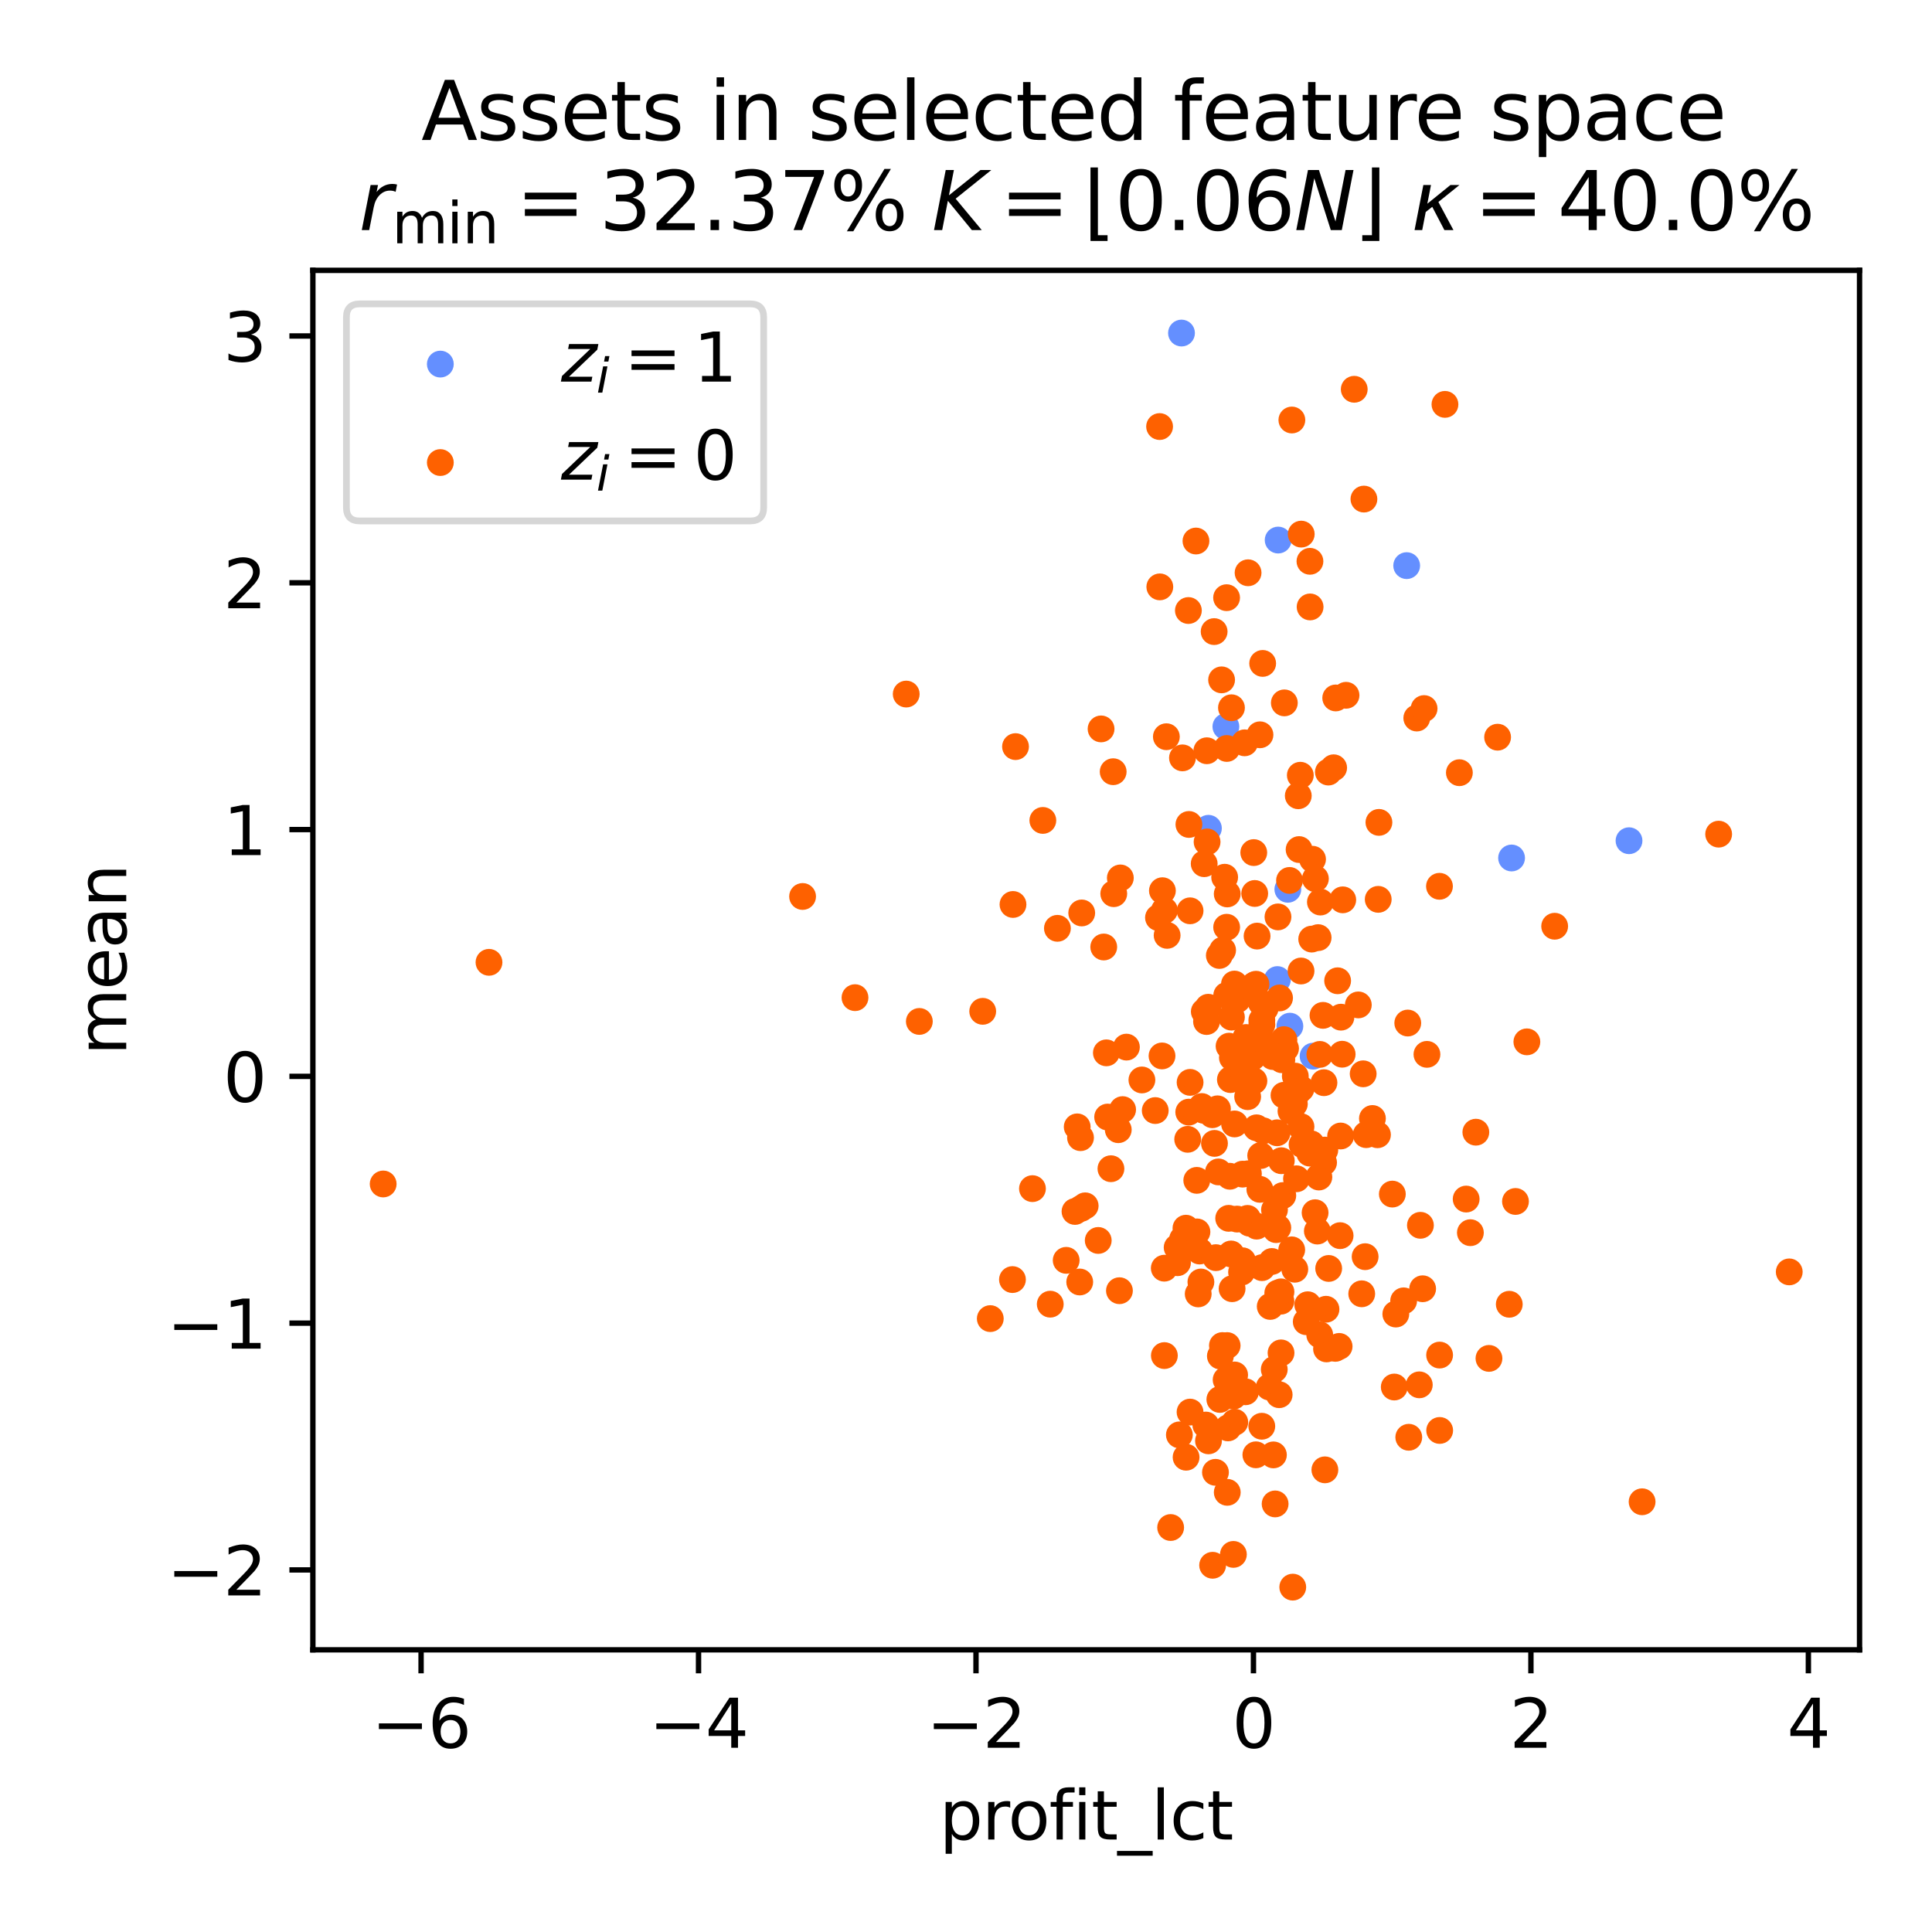 <?xml version="1.0" encoding="utf-8" standalone="no"?>
<!DOCTYPE svg PUBLIC "-//W3C//DTD SVG 1.1//EN"
  "http://www.w3.org/Graphics/SVG/1.1/DTD/svg11.dtd">
<svg xmlns:xlink="http://www.w3.org/1999/xlink" width="288pt" height="288pt" viewBox="0 0 288 288" xmlns="http://www.w3.org/2000/svg" version="1.1">
 <defs>
  <style type="text/css">*{stroke-linejoin: round; stroke-linecap: butt}</style>
 </defs>
 <g id="figure_1">
  <g id="patch_1">
   <path d="M 0 288 
L 288 288 
L 288 0 
L 0 0 
z
" style="fill: #ffffff"/>
  </g>
  <g id="axes_1">
   <g id="patch_2">
    <path d="M 46.64 245.939 
L 277.2 245.939 
L 277.2 40.301 
L 46.64 40.301 
z
" style="fill: #ffffff"/>
   </g>
   <g id="PathCollection_1">
    <defs>
     <path id="C0_0_c61b3843c2" d="M 0 1.5 
C 0.398 1.5 0.779 1.342 1.061 1.061 
C 1.342 0.779 1.5 0.398 1.5 -0 
C 1.5 -0.398 1.342 -0.779 1.061 -1.061 
C 0.779 -1.342 0.398 -1.5 0 -1.5 
C -0.398 -1.5 -0.779 -1.342 -1.061 -1.061 
C -1.342 -0.779 -1.5 -0.398 -1.5 0 
C -1.5 0.398 -1.342 0.779 -1.061 1.061 
C -0.779 1.342 -0.398 1.5 0 1.5 
z
"/>
    </defs>
    <g clip-path="url(#p236c9f468a)">
     <use xlink:href="#C0_0_c61b3843c2" x="209.692" y="84.317" style="fill: #648fff; stroke: #648fff"/>
    </g>
    <g clip-path="url(#p236c9f468a)">
     <use xlink:href="#C0_0_c61b3843c2" x="176.124" y="49.648" style="fill: #648fff; stroke: #648fff"/>
    </g>
    <g clip-path="url(#p236c9f468a)">
     <use xlink:href="#C0_0_c61b3843c2" x="182.741" y="108.311" style="fill: #648fff; stroke: #648fff"/>
    </g>
    <g clip-path="url(#p236c9f468a)">
     <use xlink:href="#C0_0_c61b3843c2" x="191.975" y="132.565" style="fill: #648fff; stroke: #648fff"/>
    </g>
    <g clip-path="url(#p236c9f468a)">
     <use xlink:href="#C0_0_c61b3843c2" x="180.137" y="123.473" style="fill: #648fff; stroke: #648fff"/>
    </g>
    <g clip-path="url(#p236c9f468a)">
     <use xlink:href="#C0_0_c61b3843c2" x="190.533" y="80.506" style="fill: #648fff; stroke: #648fff"/>
    </g>
    <g clip-path="url(#p236c9f468a)">
     <use xlink:href="#C0_0_c61b3843c2" x="242.835" y="125.325" style="fill: #648fff; stroke: #648fff"/>
    </g>
    <g clip-path="url(#p236c9f468a)">
     <use xlink:href="#C0_0_c61b3843c2" x="225.328" y="127.899" style="fill: #648fff; stroke: #648fff"/>
    </g>
    <g clip-path="url(#p236c9f468a)">
     <use xlink:href="#C0_0_c61b3843c2" x="192.28" y="152.97" style="fill: #648fff; stroke: #648fff"/>
    </g>
    <g clip-path="url(#p236c9f468a)">
     <use xlink:href="#C0_0_c61b3843c2" x="195.739" y="157.439" style="fill: #648fff; stroke: #648fff"/>
    </g>
    <g clip-path="url(#p236c9f468a)">
     <use xlink:href="#C0_0_c61b3843c2" x="190.419" y="146.02" style="fill: #648fff; stroke: #648fff"/>
    </g>
   </g>
   <g id="PathCollection_2">
    <defs>
     <path id="C1_0_6fcc50760b" d="M 0 1.5 
C 0.398 1.5 0.779 1.342 1.061 1.061 
C 1.342 0.779 1.5 0.398 1.5 -0 
C 1.5 -0.398 1.342 -0.779 1.061 -1.061 
C 0.779 -1.342 0.398 -1.5 0 -1.5 
C -0.398 -1.5 -0.779 -1.342 -1.061 -1.061 
C -1.342 -0.779 -1.5 -0.398 -1.5 0 
C -1.5 0.398 -1.342 0.779 -1.061 1.061 
C -0.779 1.342 -0.398 1.5 0 1.5 
z
"/>
    </defs>
    <g clip-path="url(#p236c9f468a)">
     <use xlink:href="#C1_0_6fcc50760b" x="176.268" y="112.975" style="fill: #fe6100; stroke: #fe6100"/>
    </g>
    <g clip-path="url(#p236c9f468a)">
     <use xlink:href="#C1_0_6fcc50760b" x="190.742" y="148.76" style="fill: #fe6100; stroke: #fe6100"/>
    </g>
    <g clip-path="url(#p236c9f468a)">
     <use xlink:href="#C1_0_6fcc50760b" x="196.83" y="134.467" style="fill: #fe6100; stroke: #fe6100"/>
    </g>
    <g clip-path="url(#p236c9f468a)">
     <use xlink:href="#C1_0_6fcc50760b" x="200.65" y="103.646" style="fill: #fe6100; stroke: #fe6100"/>
    </g>
    <g clip-path="url(#p236c9f468a)">
     <use xlink:href="#C1_0_6fcc50760b" x="178.822" y="186.489" style="fill: #fe6100; stroke: #fe6100"/>
    </g>
    <g clip-path="url(#p236c9f468a)">
     <use xlink:href="#C1_0_6fcc50760b" x="179.856" y="152.278" style="fill: #fe6100; stroke: #fe6100"/>
    </g>
    <g clip-path="url(#p236c9f468a)">
     <use xlink:href="#C1_0_6fcc50760b" x="196.086" y="130.992" style="fill: #fe6100; stroke: #fe6100"/>
    </g>
    <g clip-path="url(#p236c9f468a)">
     <use xlink:href="#C1_0_6fcc50760b" x="191.223" y="178.218" style="fill: #fe6100; stroke: #fe6100"/>
    </g>
    <g clip-path="url(#p236c9f468a)">
     <use xlink:href="#C1_0_6fcc50760b" x="151.382" y="111.297" style="fill: #fe6100; stroke: #fe6100"/>
    </g>
    <g clip-path="url(#p236c9f468a)">
     <use xlink:href="#C1_0_6fcc50760b" x="180.111" y="150.149" style="fill: #fe6100; stroke: #fe6100"/>
    </g>
    <g clip-path="url(#p236c9f468a)">
     <use xlink:href="#C1_0_6fcc50760b" x="167.347" y="165.406" style="fill: #fe6100; stroke: #fe6100"/>
    </g>
    <g clip-path="url(#p236c9f468a)">
     <use xlink:href="#C1_0_6fcc50760b" x="212.713" y="157.171" style="fill: #fe6100; stroke: #fe6100"/>
    </g>
    <g clip-path="url(#p236c9f468a)">
     <use xlink:href="#C1_0_6fcc50760b" x="185.209" y="156.747" style="fill: #fe6100; stroke: #fe6100"/>
    </g>
    <g clip-path="url(#p236c9f468a)">
     <use xlink:href="#C1_0_6fcc50760b" x="156.559" y="194.411" style="fill: #fe6100; stroke: #fe6100"/>
    </g>
    <g clip-path="url(#p236c9f468a)">
     <use xlink:href="#C1_0_6fcc50760b" x="193.837" y="115.564" style="fill: #fe6100; stroke: #fe6100"/>
    </g>
    <g clip-path="url(#p236c9f468a)">
     <use xlink:href="#C1_0_6fcc50760b" x="177.151" y="91.009" style="fill: #fe6100; stroke: #fe6100"/>
    </g>
    <g clip-path="url(#p236c9f468a)">
     <use xlink:href="#C1_0_6fcc50760b" x="185.23" y="175.027" style="fill: #fe6100; stroke: #fe6100"/>
    </g>
    <g clip-path="url(#p236c9f468a)">
     <use xlink:href="#C1_0_6fcc50760b" x="224.986" y="194.425" style="fill: #fe6100; stroke: #fe6100"/>
    </g>
    <g clip-path="url(#p236c9f468a)">
     <use xlink:href="#C1_0_6fcc50760b" x="197.488" y="171.438" style="fill: #fe6100; stroke: #fe6100"/>
    </g>
    <g clip-path="url(#p236c9f468a)">
     <use xlink:href="#C1_0_6fcc50760b" x="210.004" y="214.251" style="fill: #fe6100; stroke: #fe6100"/>
    </g>
    <g clip-path="url(#p236c9f468a)">
     <use xlink:href="#C1_0_6fcc50760b" x="175.475" y="185.959" style="fill: #fe6100; stroke: #fe6100"/>
    </g>
    <g clip-path="url(#p236c9f468a)">
     <use xlink:href="#C1_0_6fcc50760b" x="188.752" y="155.701" style="fill: #fe6100; stroke: #fe6100"/>
    </g>
    <g clip-path="url(#p236c9f468a)">
     <use xlink:href="#C1_0_6fcc50760b" x="175.526" y="188.231" style="fill: #fe6100; stroke: #fe6100"/>
    </g>
    <g clip-path="url(#p236c9f468a)">
     <use xlink:href="#C1_0_6fcc50760b" x="190.481" y="183.014" style="fill: #fe6100; stroke: #fe6100"/>
    </g>
    <g clip-path="url(#p236c9f468a)">
     <use xlink:href="#C1_0_6fcc50760b" x="146.491" y="150.756" style="fill: #fe6100; stroke: #fe6100"/>
    </g>
    <g clip-path="url(#p236c9f468a)">
     <use xlink:href="#C1_0_6fcc50760b" x="184.462" y="149.005" style="fill: #fe6100; stroke: #fe6100"/>
    </g>
    <g clip-path="url(#p236c9f468a)">
     <use xlink:href="#C1_0_6fcc50760b" x="175.809" y="213.894" style="fill: #fe6100; stroke: #fe6100"/>
    </g>
    <g clip-path="url(#p236c9f468a)">
     <use xlink:href="#C1_0_6fcc50760b" x="161.168" y="180.133" style="fill: #fe6100; stroke: #fe6100"/>
    </g>
    <g clip-path="url(#p236c9f468a)">
     <use xlink:href="#C1_0_6fcc50760b" x="183.711" y="157.657" style="fill: #fe6100; stroke: #fe6100"/>
    </g>
    <g clip-path="url(#p236c9f468a)">
     <use xlink:href="#C1_0_6fcc50760b" x="183.566" y="151.623" style="fill: #fe6100; stroke: #fe6100"/>
    </g>
    <g clip-path="url(#p236c9f468a)">
     <use xlink:href="#C1_0_6fcc50760b" x="188.097" y="152.091" style="fill: #fe6100; stroke: #fe6100"/>
    </g>
    <g clip-path="url(#p236c9f468a)">
     <use xlink:href="#C1_0_6fcc50760b" x="208.072" y="195.883" style="fill: #fe6100; stroke: #fe6100"/>
    </g>
    <g clip-path="url(#p236c9f468a)">
     <use xlink:href="#C1_0_6fcc50760b" x="183.053" y="212.855" style="fill: #fe6100; stroke: #fe6100"/>
    </g>
    <g clip-path="url(#p236c9f468a)">
     <use xlink:href="#C1_0_6fcc50760b" x="165.939" y="115.037" style="fill: #fe6100; stroke: #fe6100"/>
    </g>
    <g clip-path="url(#p236c9f468a)">
     <use xlink:href="#C1_0_6fcc50760b" x="174.506" y="227.705" style="fill: #fe6100; stroke: #fe6100"/>
    </g>
    <g clip-path="url(#p236c9f468a)">
     <use xlink:href="#C1_0_6fcc50760b" x="200.162" y="134.137" style="fill: #fe6100; stroke: #fe6100"/>
    </g>
    <g clip-path="url(#p236c9f468a)">
     <use xlink:href="#C1_0_6fcc50760b" x="182.776" y="205.687" style="fill: #fe6100; stroke: #fe6100"/>
    </g>
    <g clip-path="url(#p236c9f468a)">
     <use xlink:href="#C1_0_6fcc50760b" x="181.244" y="187.476" style="fill: #fe6100; stroke: #fe6100"/>
    </g>
    <g clip-path="url(#p236c9f468a)">
     <use xlink:href="#C1_0_6fcc50760b" x="188.036" y="149.498" style="fill: #fe6100; stroke: #fe6100"/>
    </g>
    <g clip-path="url(#p236c9f468a)">
     <use xlink:href="#C1_0_6fcc50760b" x="177.047" y="169.836" style="fill: #fe6100; stroke: #fe6100"/>
    </g>
    <g clip-path="url(#p236c9f468a)">
     <use xlink:href="#C1_0_6fcc50760b" x="177.405" y="161.347" style="fill: #fe6100; stroke: #fe6100"/>
    </g>
    <g clip-path="url(#p236c9f468a)">
     <use xlink:href="#C1_0_6fcc50760b" x="177.403" y="135.774" style="fill: #fe6100; stroke: #fe6100"/>
    </g>
    <g clip-path="url(#p236c9f468a)">
     <use xlink:href="#C1_0_6fcc50760b" x="183.515" y="186.927" style="fill: #fe6100; stroke: #fe6100"/>
    </g>
    <g clip-path="url(#p236c9f468a)">
     <use xlink:href="#C1_0_6fcc50760b" x="179.017" y="191.106" style="fill: #fe6100; stroke: #fe6100"/>
    </g>
    <g clip-path="url(#p236c9f468a)">
     <use xlink:href="#C1_0_6fcc50760b" x="177.399" y="210.498" style="fill: #fe6100; stroke: #fe6100"/>
    </g>
    <g clip-path="url(#p236c9f468a)">
     <use xlink:href="#C1_0_6fcc50760b" x="179.525" y="150.8" style="fill: #fe6100; stroke: #fe6100"/>
    </g>
    <g clip-path="url(#p236c9f468a)">
     <use xlink:href="#C1_0_6fcc50760b" x="137.045" y="152.264" style="fill: #fe6100; stroke: #fe6100"/>
    </g>
    <g clip-path="url(#p236c9f468a)">
     <use xlink:href="#C1_0_6fcc50760b" x="160.249" y="180.59" style="fill: #fe6100; stroke: #fe6100"/>
    </g>
    <g clip-path="url(#p236c9f468a)">
     <use xlink:href="#C1_0_6fcc50760b" x="188.108" y="152.728" style="fill: #fe6100; stroke: #fe6100"/>
    </g>
    <g clip-path="url(#p236c9f468a)">
     <use xlink:href="#C1_0_6fcc50760b" x="197.664" y="195.168" style="fill: #fe6100; stroke: #fe6100"/>
    </g>
    <g clip-path="url(#p236c9f468a)">
     <use xlink:href="#C1_0_6fcc50760b" x="190.506" y="136.681" style="fill: #fe6100; stroke: #fe6100"/>
    </g>
    <g clip-path="url(#p236c9f468a)">
     <use xlink:href="#C1_0_6fcc50760b" x="164.926" y="156.946" style="fill: #fe6100; stroke: #fe6100"/>
    </g>
    <g clip-path="url(#p236c9f468a)">
     <use xlink:href="#C1_0_6fcc50760b" x="181.841" y="208.613" style="fill: #fe6100; stroke: #fe6100"/>
    </g>
    <g clip-path="url(#p236c9f468a)">
     <use xlink:href="#C1_0_6fcc50760b" x="191.404" y="163.269" style="fill: #fe6100; stroke: #fe6100"/>
    </g>
    <g clip-path="url(#p236c9f468a)">
     <use xlink:href="#C1_0_6fcc50760b" x="150.926" y="190.744" style="fill: #fe6100; stroke: #fe6100"/>
    </g>
    <g clip-path="url(#p236c9f468a)">
     <use xlink:href="#C1_0_6fcc50760b" x="173.221" y="157.406" style="fill: #fe6100; stroke: #fe6100"/>
    </g>
    <g clip-path="url(#p236c9f468a)">
     <use xlink:href="#C1_0_6fcc50760b" x="193.534" y="118.622" style="fill: #fe6100; stroke: #fe6100"/>
    </g>
    <g clip-path="url(#p236c9f468a)">
     <use xlink:href="#C1_0_6fcc50760b" x="189.825" y="216.879" style="fill: #fe6100; stroke: #fe6100"/>
    </g>
    <g clip-path="url(#p236c9f468a)">
     <use xlink:href="#C1_0_6fcc50760b" x="186.098" y="174.966" style="fill: #fe6100; stroke: #fe6100"/>
    </g>
    <g clip-path="url(#p236c9f468a)">
     <use xlink:href="#C1_0_6fcc50760b" x="211.198" y="107.037" style="fill: #fe6100; stroke: #fe6100"/>
    </g>
    <g clip-path="url(#p236c9f468a)">
     <use xlink:href="#C1_0_6fcc50760b" x="215.397" y="60.279" style="fill: #fe6100; stroke: #fe6100"/>
    </g>
    <g clip-path="url(#p236c9f468a)">
     <use xlink:href="#C1_0_6fcc50760b" x="188.118" y="188.966" style="fill: #fe6100; stroke: #fe6100"/>
    </g>
    <g clip-path="url(#p236c9f468a)">
     <use xlink:href="#C1_0_6fcc50760b" x="217.547" y="115.185" style="fill: #fe6100; stroke: #fe6100"/>
    </g>
    <g clip-path="url(#p236c9f468a)">
     <use xlink:href="#C1_0_6fcc50760b" x="147.62" y="196.563" style="fill: #fe6100; stroke: #fe6100"/>
    </g>
    <g clip-path="url(#p236c9f468a)">
     <use xlink:href="#C1_0_6fcc50760b" x="199.768" y="184.195" style="fill: #fe6100; stroke: #fe6100"/>
    </g>
    <g clip-path="url(#p236c9f468a)">
     <use xlink:href="#C1_0_6fcc50760b" x="183.413" y="160.931" style="fill: #fe6100; stroke: #fe6100"/>
    </g>
    <g clip-path="url(#p236c9f468a)">
     <use xlink:href="#C1_0_6fcc50760b" x="178.615" y="192.88" style="fill: #fe6100; stroke: #fe6100"/>
    </g>
    <g clip-path="url(#p236c9f468a)">
     <use xlink:href="#C1_0_6fcc50760b" x="185.669" y="207.469" style="fill: #fe6100; stroke: #fe6100"/>
    </g>
    <g clip-path="url(#p236c9f468a)">
     <use xlink:href="#C1_0_6fcc50760b" x="176.809" y="217.226" style="fill: #fe6100; stroke: #fe6100"/>
    </g>
    <g clip-path="url(#p236c9f468a)">
     <use xlink:href="#C1_0_6fcc50760b" x="181.764" y="142.429" style="fill: #fe6100; stroke: #fe6100"/>
    </g>
    <g clip-path="url(#p236c9f468a)">
     <use xlink:href="#C1_0_6fcc50760b" x="196.376" y="183.515" style="fill: #fe6100; stroke: #fe6100"/>
    </g>
    <g clip-path="url(#p236c9f468a)">
     <use xlink:href="#C1_0_6fcc50760b" x="196.748" y="157.179" style="fill: #fe6100; stroke: #fe6100"/>
    </g>
    <g clip-path="url(#p236c9f468a)">
     <use xlink:href="#C1_0_6fcc50760b" x="185.378" y="160.024" style="fill: #fe6100; stroke: #fe6100"/>
    </g>
    <g clip-path="url(#p236c9f468a)">
     <use xlink:href="#C1_0_6fcc50760b" x="204.585" y="166.732" style="fill: #fe6100; stroke: #fe6100"/>
    </g>
    <g clip-path="url(#p236c9f468a)">
     <use xlink:href="#C1_0_6fcc50760b" x="192.948" y="164.567" style="fill: #fe6100; stroke: #fe6100"/>
    </g>
    <g clip-path="url(#p236c9f468a)">
     <use xlink:href="#C1_0_6fcc50760b" x="167.007" y="130.871" style="fill: #fe6100; stroke: #fe6100"/>
    </g>
    <g clip-path="url(#p236c9f468a)">
     <use xlink:href="#C1_0_6fcc50760b" x="209.854" y="152.503" style="fill: #fe6100; stroke: #fe6100"/>
    </g>
    <g clip-path="url(#p236c9f468a)">
     <use xlink:href="#C1_0_6fcc50760b" x="199.621" y="200.707" style="fill: #fe6100; stroke: #fe6100"/>
    </g>
    <g clip-path="url(#p236c9f468a)">
     <use xlink:href="#C1_0_6fcc50760b" x="193.268" y="175.719" style="fill: #fe6100; stroke: #fe6100"/>
    </g>
    <g clip-path="url(#p236c9f468a)">
     <use xlink:href="#C1_0_6fcc50760b" x="197.498" y="219.106" style="fill: #fe6100; stroke: #fe6100"/>
    </g>
    <g clip-path="url(#p236c9f468a)">
     <use xlink:href="#C1_0_6fcc50760b" x="187.805" y="177.293" style="fill: #fe6100; stroke: #fe6100"/>
    </g>
    <g clip-path="url(#p236c9f468a)">
     <use xlink:href="#C1_0_6fcc50760b" x="218.559" y="178.742" style="fill: #fe6100; stroke: #fe6100"/>
    </g>
    <g clip-path="url(#p236c9f468a)">
     <use xlink:href="#C1_0_6fcc50760b" x="179.143" y="164.947" style="fill: #fe6100; stroke: #fe6100"/>
    </g>
    <g clip-path="url(#p236c9f468a)">
     <use xlink:href="#C1_0_6fcc50760b" x="186.255" y="182.34" style="fill: #fe6100; stroke: #fe6100"/>
    </g>
    <g clip-path="url(#p236c9f468a)">
     <use xlink:href="#C1_0_6fcc50760b" x="193.933" y="162.295" style="fill: #fe6100; stroke: #fe6100"/>
    </g>
    <g clip-path="url(#p236c9f468a)">
     <use xlink:href="#C1_0_6fcc50760b" x="182.252" y="141.645" style="fill: #fe6100; stroke: #fe6100"/>
    </g>
    <g clip-path="url(#p236c9f468a)">
     <use xlink:href="#C1_0_6fcc50760b" x="187.038" y="133.189" style="fill: #fe6100; stroke: #fe6100"/>
    </g>
    <g clip-path="url(#p236c9f468a)">
     <use xlink:href="#C1_0_6fcc50760b" x="231.752" y="138.073" style="fill: #fe6100; stroke: #fe6100"/>
    </g>
    <g clip-path="url(#p236c9f468a)">
     <use xlink:href="#C1_0_6fcc50760b" x="172.692" y="136.791" style="fill: #fe6100; stroke: #fe6100"/>
    </g>
    <g clip-path="url(#p236c9f468a)">
     <use xlink:href="#C1_0_6fcc50760b" x="166.027" y="133.22" style="fill: #fe6100; stroke: #fe6100"/>
    </g>
    <g clip-path="url(#p236c9f468a)">
     <use xlink:href="#C1_0_6fcc50760b" x="183.861" y="231.712" style="fill: #fe6100; stroke: #fe6100"/>
    </g>
    <g clip-path="url(#p236c9f468a)">
     <use xlink:href="#C1_0_6fcc50760b" x="187.231" y="146.719" style="fill: #fe6100; stroke: #fe6100"/>
    </g>
    <g clip-path="url(#p236c9f468a)">
     <use xlink:href="#C1_0_6fcc50760b" x="173.577" y="135.713" style="fill: #fe6100; stroke: #fe6100"/>
    </g>
    <g clip-path="url(#p236c9f468a)">
     <use xlink:href="#C1_0_6fcc50760b" x="199.398" y="146.203" style="fill: #fe6100; stroke: #fe6100"/>
    </g>
    <g clip-path="url(#p236c9f468a)">
     <use xlink:href="#C1_0_6fcc50760b" x="135.089" y="103.463" style="fill: #fe6100; stroke: #fe6100"/>
    </g>
    <g clip-path="url(#p236c9f468a)">
     <use xlink:href="#C1_0_6fcc50760b" x="191.081" y="157.973" style="fill: #fe6100; stroke: #fe6100"/>
    </g>
    <g clip-path="url(#p236c9f468a)">
     <use xlink:href="#C1_0_6fcc50760b" x="195.659" y="128.086" style="fill: #fe6100; stroke: #fe6100"/>
    </g>
    <g clip-path="url(#p236c9f468a)">
     <use xlink:href="#C1_0_6fcc50760b" x="196.603" y="175.457" style="fill: #fe6100; stroke: #fe6100"/>
    </g>
    <g clip-path="url(#p236c9f468a)">
     <use xlink:href="#C1_0_6fcc50760b" x="203.318" y="74.397" style="fill: #fe6100; stroke: #fe6100"/>
    </g>
    <g clip-path="url(#p236c9f468a)">
     <use xlink:href="#C1_0_6fcc50760b" x="182.225" y="200.581" style="fill: #fe6100; stroke: #fe6100"/>
    </g>
    <g clip-path="url(#p236c9f468a)">
     <use xlink:href="#C1_0_6fcc50760b" x="193.014" y="189.202" style="fill: #fe6100; stroke: #fe6100"/>
    </g>
    <g clip-path="url(#p236c9f468a)">
     <use xlink:href="#C1_0_6fcc50760b" x="190.683" y="207.907" style="fill: #fe6100; stroke: #fe6100"/>
    </g>
    <g clip-path="url(#p236c9f468a)">
     <use xlink:href="#C1_0_6fcc50760b" x="181.483" y="165.291" style="fill: #fe6100; stroke: #fe6100"/>
    </g>
    <g clip-path="url(#p236c9f468a)">
     <use xlink:href="#C1_0_6fcc50760b" x="165.606" y="174.218" style="fill: #fe6100; stroke: #fe6100"/>
    </g>
    <g clip-path="url(#p236c9f468a)">
     <use xlink:href="#C1_0_6fcc50760b" x="193.973" y="79.62" style="fill: #fe6100; stroke: #fe6100"/>
    </g>
    <g clip-path="url(#p236c9f468a)">
     <use xlink:href="#C1_0_6fcc50760b" x="164.135" y="108.657" style="fill: #fe6100; stroke: #fe6100"/>
    </g>
    <g clip-path="url(#p236c9f468a)">
     <use xlink:href="#C1_0_6fcc50760b" x="180.148" y="214.784" style="fill: #fe6100; stroke: #fe6100"/>
    </g>
    <g clip-path="url(#p236c9f468a)">
     <use xlink:href="#C1_0_6fcc50760b" x="183.215" y="155.95" style="fill: #fe6100; stroke: #fe6100"/>
    </g>
    <g clip-path="url(#p236c9f468a)">
     <use xlink:href="#C1_0_6fcc50760b" x="211.572" y="206.435" style="fill: #fe6100; stroke: #fe6100"/>
    </g>
    <g clip-path="url(#p236c9f468a)">
     <use xlink:href="#C1_0_6fcc50760b" x="179.427" y="165.51" style="fill: #fe6100; stroke: #fe6100"/>
    </g>
    <g clip-path="url(#p236c9f468a)">
     <use xlink:href="#C1_0_6fcc50760b" x="195.152" y="171.064" style="fill: #fe6100; stroke: #fe6100"/>
    </g>
    <g clip-path="url(#p236c9f468a)">
     <use xlink:href="#C1_0_6fcc50760b" x="199.054" y="200.998" style="fill: #fe6100; stroke: #fe6100"/>
    </g>
    <g clip-path="url(#p236c9f468a)">
     <use xlink:href="#C1_0_6fcc50760b" x="198.064" y="189.085" style="fill: #fe6100; stroke: #fe6100"/>
    </g>
    <g clip-path="url(#p236c9f468a)">
     <use xlink:href="#C1_0_6fcc50760b" x="176.281" y="184.716" style="fill: #fe6100; stroke: #fe6100"/>
    </g>
    <g clip-path="url(#p236c9f468a)">
     <use xlink:href="#C1_0_6fcc50760b" x="180.99" y="94.151" style="fill: #fe6100; stroke: #fe6100"/>
    </g>
    <g clip-path="url(#p236c9f468a)">
     <use xlink:href="#C1_0_6fcc50760b" x="197.359" y="161.395" style="fill: #fe6100; stroke: #fe6100"/>
    </g>
    <g clip-path="url(#p236c9f468a)">
     <use xlink:href="#C1_0_6fcc50760b" x="182.846" y="89.096" style="fill: #fe6100; stroke: #fe6100"/>
    </g>
    <g clip-path="url(#p236c9f468a)">
     <use xlink:href="#C1_0_6fcc50760b" x="203.655" y="169.14" style="fill: #fe6100; stroke: #fe6100"/>
    </g>
    <g clip-path="url(#p236c9f468a)">
     <use xlink:href="#C1_0_6fcc50760b" x="182.854" y="138.224" style="fill: #fe6100; stroke: #fe6100"/>
    </g>
    <g clip-path="url(#p236c9f468a)">
     <use xlink:href="#C1_0_6fcc50760b" x="223.245" y="109.892" style="fill: #fe6100; stroke: #fe6100"/>
    </g>
    <g clip-path="url(#p236c9f468a)">
     <use xlink:href="#C1_0_6fcc50760b" x="172.892" y="87.484" style="fill: #fe6100; stroke: #fe6100"/>
    </g>
    <g clip-path="url(#p236c9f468a)">
     <use xlink:href="#C1_0_6fcc50760b" x="185.966" y="181.624" style="fill: #fe6100; stroke: #fe6100"/>
    </g>
    <g clip-path="url(#p236c9f468a)">
     <use xlink:href="#C1_0_6fcc50760b" x="173.869" y="109.821" style="fill: #fe6100; stroke: #fe6100"/>
    </g>
    <g clip-path="url(#p236c9f468a)">
     <use xlink:href="#C1_0_6fcc50760b" x="197.302" y="173.298" style="fill: #fe6100; stroke: #fe6100"/>
    </g>
    <g clip-path="url(#p236c9f468a)">
     <use xlink:href="#C1_0_6fcc50760b" x="195.456" y="170.508" style="fill: #fe6100; stroke: #fe6100"/>
    </g>
    <g clip-path="url(#p236c9f468a)">
     <use xlink:href="#C1_0_6fcc50760b" x="219.187" y="183.754" style="fill: #fe6100; stroke: #fe6100"/>
    </g>
    <g clip-path="url(#p236c9f468a)">
     <use xlink:href="#C1_0_6fcc50760b" x="205.449" y="134.065" style="fill: #fe6100; stroke: #fe6100"/>
    </g>
    <g clip-path="url(#p236c9f468a)">
     <use xlink:href="#C1_0_6fcc50760b" x="200.074" y="157.152" style="fill: #fe6100; stroke: #fe6100"/>
    </g>
    <g clip-path="url(#p236c9f468a)">
     <use xlink:href="#C1_0_6fcc50760b" x="119.64" y="133.636" style="fill: #fe6100; stroke: #fe6100"/>
    </g>
    <g clip-path="url(#p236c9f468a)">
     <use xlink:href="#C1_0_6fcc50760b" x="189.59" y="188.048" style="fill: #fe6100; stroke: #fe6100"/>
    </g>
    <g clip-path="url(#p236c9f468a)">
     <use xlink:href="#C1_0_6fcc50760b" x="184.018" y="146.691" style="fill: #fe6100; stroke: #fe6100"/>
    </g>
    <g clip-path="url(#p236c9f468a)">
     <use xlink:href="#C1_0_6fcc50760b" x="153.906" y="177.188" style="fill: #fe6100; stroke: #fe6100"/>
    </g>
    <g clip-path="url(#p236c9f468a)">
     <use xlink:href="#C1_0_6fcc50760b" x="182.101" y="101.346" style="fill: #fe6100; stroke: #fe6100"/>
    </g>
    <g clip-path="url(#p236c9f468a)">
     <use xlink:href="#C1_0_6fcc50760b" x="188.594" y="150.312" style="fill: #fe6100; stroke: #fe6100"/>
    </g>
    <g clip-path="url(#p236c9f468a)">
     <use xlink:href="#C1_0_6fcc50760b" x="190.225" y="183.3" style="fill: #fe6100; stroke: #fe6100"/>
    </g>
    <g clip-path="url(#p236c9f468a)">
     <use xlink:href="#C1_0_6fcc50760b" x="182.941" y="133.259" style="fill: #fe6100; stroke: #fe6100"/>
    </g>
    <g clip-path="url(#p236c9f468a)">
     <use xlink:href="#C1_0_6fcc50760b" x="198.805" y="114.451" style="fill: #fe6100; stroke: #fe6100"/>
    </g>
    <g clip-path="url(#p236c9f468a)">
     <use xlink:href="#C1_0_6fcc50760b" x="166.699" y="168.402" style="fill: #fe6100; stroke: #fe6100"/>
    </g>
    <g clip-path="url(#p236c9f468a)">
     <use xlink:href="#C1_0_6fcc50760b" x="209.239" y="193.916" style="fill: #fe6100; stroke: #fe6100"/>
    </g>
    <g clip-path="url(#p236c9f468a)">
     <use xlink:href="#C1_0_6fcc50760b" x="167.913" y="156.092" style="fill: #fe6100; stroke: #fe6100"/>
    </g>
    <g clip-path="url(#p236c9f468a)">
     <use xlink:href="#C1_0_6fcc50760b" x="173.571" y="202.074" style="fill: #fe6100; stroke: #fe6100"/>
    </g>
    <g clip-path="url(#p236c9f468a)">
     <use xlink:href="#C1_0_6fcc50760b" x="192.228" y="131.244" style="fill: #fe6100; stroke: #fe6100"/>
    </g>
    <g clip-path="url(#p236c9f468a)">
     <use xlink:href="#C1_0_6fcc50760b" x="179.755" y="212.429" style="fill: #fe6100; stroke: #fe6100"/>
    </g>
    <g clip-path="url(#p236c9f468a)">
     <use xlink:href="#C1_0_6fcc50760b" x="57.12" y="176.493" style="fill: #fe6100; stroke: #fe6100"/>
    </g>
    <g clip-path="url(#p236c9f468a)">
     <use xlink:href="#C1_0_6fcc50760b" x="186.049" y="85.382" style="fill: #fe6100; stroke: #fe6100"/>
    </g>
    <g clip-path="url(#p236c9f468a)">
     <use xlink:href="#C1_0_6fcc50760b" x="185.226" y="187.941" style="fill: #fe6100; stroke: #fe6100"/>
    </g>
    <g clip-path="url(#p236c9f468a)">
     <use xlink:href="#C1_0_6fcc50760b" x="172.211" y="165.55" style="fill: #fe6100; stroke: #fe6100"/>
    </g>
    <g clip-path="url(#p236c9f468a)">
     <use xlink:href="#C1_0_6fcc50760b" x="195.533" y="139.988" style="fill: #fe6100; stroke: #fe6100"/>
    </g>
    <g clip-path="url(#p236c9f468a)">
     <use xlink:href="#C1_0_6fcc50760b" x="180.722" y="166.171" style="fill: #fe6100; stroke: #fe6100"/>
    </g>
    <g clip-path="url(#p236c9f468a)">
     <use xlink:href="#C1_0_6fcc50760b" x="203.207" y="160.071" style="fill: #fe6100; stroke: #fe6100"/>
    </g>
    <g clip-path="url(#p236c9f468a)">
     <use xlink:href="#C1_0_6fcc50760b" x="192.709" y="236.592" style="fill: #fe6100; stroke: #fe6100"/>
    </g>
    <g clip-path="url(#p236c9f468a)">
     <use xlink:href="#C1_0_6fcc50760b" x="199.845" y="169.343" style="fill: #fe6100; stroke: #fe6100"/>
    </g>
    <g clip-path="url(#p236c9f468a)">
     <use xlink:href="#C1_0_6fcc50760b" x="214.579" y="132.119" style="fill: #fe6100; stroke: #fe6100"/>
    </g>
    <g clip-path="url(#p236c9f468a)">
     <use xlink:href="#C1_0_6fcc50760b" x="199.114" y="104.042" style="fill: #fe6100; stroke: #fe6100"/>
    </g>
    <g clip-path="url(#p236c9f468a)">
     <use xlink:href="#C1_0_6fcc50760b" x="205.554" y="122.592" style="fill: #fe6100; stroke: #fe6100"/>
    </g>
    <g clip-path="url(#p236c9f468a)">
     <use xlink:href="#C1_0_6fcc50760b" x="185.987" y="163.482" style="fill: #fe6100; stroke: #fe6100"/>
    </g>
    <g clip-path="url(#p236c9f468a)">
     <use xlink:href="#C1_0_6fcc50760b" x="190.944" y="193.964" style="fill: #fe6100; stroke: #fe6100"/>
    </g>
    <g clip-path="url(#p236c9f468a)">
     <use xlink:href="#C1_0_6fcc50760b" x="196.49" y="139.771" style="fill: #fe6100; stroke: #fe6100"/>
    </g>
    <g clip-path="url(#p236c9f468a)">
     <use xlink:href="#C1_0_6fcc50760b" x="202.482" y="149.801" style="fill: #fe6100; stroke: #fe6100"/>
    </g>
    <g clip-path="url(#p236c9f468a)">
     <use xlink:href="#C1_0_6fcc50760b" x="185.077" y="189.637" style="fill: #fe6100; stroke: #fe6100"/>
    </g>
    <g clip-path="url(#p236c9f468a)">
     <use xlink:href="#C1_0_6fcc50760b" x="212.287" y="105.625" style="fill: #fe6100; stroke: #fe6100"/>
    </g>
    <g clip-path="url(#p236c9f468a)">
     <use xlink:href="#C1_0_6fcc50760b" x="182.863" y="148.37" style="fill: #fe6100; stroke: #fe6100"/>
    </g>
    <g clip-path="url(#p236c9f468a)">
     <use xlink:href="#C1_0_6fcc50760b" x="160.578" y="167.981" style="fill: #fe6100; stroke: #fe6100"/>
    </g>
    <g clip-path="url(#p236c9f468a)">
     <use xlink:href="#C1_0_6fcc50760b" x="214.6" y="201.999" style="fill: #fe6100; stroke: #fe6100"/>
    </g>
    <g clip-path="url(#p236c9f468a)">
     <use xlink:href="#C1_0_6fcc50760b" x="187.391" y="139.542" style="fill: #fe6100; stroke: #fe6100"/>
    </g>
    <g clip-path="url(#p236c9f468a)">
     <use xlink:href="#C1_0_6fcc50760b" x="172.858" y="63.586" style="fill: #fe6100; stroke: #fe6100"/>
    </g>
    <g clip-path="url(#p236c9f468a)">
     <use xlink:href="#C1_0_6fcc50760b" x="190.951" y="192.576" style="fill: #fe6100; stroke: #fe6100"/>
    </g>
    <g clip-path="url(#p236c9f468a)">
     <use xlink:href="#C1_0_6fcc50760b" x="190.081" y="224.187" style="fill: #fe6100; stroke: #fe6100"/>
    </g>
    <g clip-path="url(#p236c9f468a)">
     <use xlink:href="#C1_0_6fcc50760b" x="184.045" y="204.963" style="fill: #fe6100; stroke: #fe6100"/>
    </g>
    <g clip-path="url(#p236c9f468a)">
     <use xlink:href="#C1_0_6fcc50760b" x="181.04" y="170.443" style="fill: #fe6100; stroke: #fe6100"/>
    </g>
    <g clip-path="url(#p236c9f468a)">
     <use xlink:href="#C1_0_6fcc50760b" x="214.61" y="213.235" style="fill: #fe6100; stroke: #fe6100"/>
    </g>
    <g clip-path="url(#p236c9f468a)">
     <use xlink:href="#C1_0_6fcc50760b" x="178.4" y="175.954" style="fill: #fe6100; stroke: #fe6100"/>
    </g>
    <g clip-path="url(#p236c9f468a)">
     <use xlink:href="#C1_0_6fcc50760b" x="193.936" y="167.955" style="fill: #fe6100; stroke: #fe6100"/>
    </g>
    <g clip-path="url(#p236c9f468a)">
     <use xlink:href="#C1_0_6fcc50760b" x="184.414" y="181.727" style="fill: #fe6100; stroke: #fe6100"/>
    </g>
    <g clip-path="url(#p236c9f468a)">
     <use xlink:href="#C1_0_6fcc50760b" x="181.92" y="202.145" style="fill: #fe6100; stroke: #fe6100"/>
    </g>
    <g clip-path="url(#p236c9f468a)">
     <use xlink:href="#C1_0_6fcc50760b" x="182.927" y="200.582" style="fill: #fe6100; stroke: #fe6100"/>
    </g>
    <g clip-path="url(#p236c9f468a)">
     <use xlink:href="#C1_0_6fcc50760b" x="207.555" y="178.001" style="fill: #fe6100; stroke: #fe6100"/>
    </g>
    <g clip-path="url(#p236c9f468a)">
     <use xlink:href="#C1_0_6fcc50760b" x="151.005" y="134.827" style="fill: #fe6100; stroke: #fe6100"/>
    </g>
    <g clip-path="url(#p236c9f468a)">
     <use xlink:href="#C1_0_6fcc50760b" x="203.498" y="187.332" style="fill: #fe6100; stroke: #fe6100"/>
    </g>
    <g clip-path="url(#p236c9f468a)">
     <use xlink:href="#C1_0_6fcc50760b" x="188.224" y="98.895" style="fill: #fe6100; stroke: #fe6100"/>
    </g>
    <g clip-path="url(#p236c9f468a)">
     <use xlink:href="#C1_0_6fcc50760b" x="202.99" y="192.864" style="fill: #fe6100; stroke: #fe6100"/>
    </g>
    <g clip-path="url(#p236c9f468a)">
     <use xlink:href="#C1_0_6fcc50760b" x="197.217" y="151.358" style="fill: #fe6100; stroke: #fe6100"/>
    </g>
    <g clip-path="url(#p236c9f468a)">
     <use xlink:href="#C1_0_6fcc50760b" x="194.72" y="197.028" style="fill: #fe6100; stroke: #fe6100"/>
    </g>
    <g clip-path="url(#p236c9f468a)">
     <use xlink:href="#C1_0_6fcc50760b" x="183.572" y="105.504" style="fill: #fe6100; stroke: #fe6100"/>
    </g>
    <g clip-path="url(#p236c9f468a)">
     <use xlink:href="#C1_0_6fcc50760b" x="196.73" y="198.979" style="fill: #fe6100; stroke: #fe6100"/>
    </g>
    <g clip-path="url(#p236c9f468a)">
     <use xlink:href="#C1_0_6fcc50760b" x="187.309" y="168.12" style="fill: #fe6100; stroke: #fe6100"/>
    </g>
    <g clip-path="url(#p236c9f468a)">
     <use xlink:href="#C1_0_6fcc50760b" x="188.093" y="212.608" style="fill: #fe6100; stroke: #fe6100"/>
    </g>
    <g clip-path="url(#p236c9f468a)">
     <use xlink:href="#C1_0_6fcc50760b" x="173.981" y="139.434" style="fill: #fe6100; stroke: #fe6100"/>
    </g>
    <g clip-path="url(#p236c9f468a)">
     <use xlink:href="#C1_0_6fcc50760b" x="192.577" y="62.609" style="fill: #fe6100; stroke: #fe6100"/>
    </g>
    <g clip-path="url(#p236c9f468a)">
     <use xlink:href="#C1_0_6fcc50760b" x="187.822" y="109.535" style="fill: #fe6100; stroke: #fe6100"/>
    </g>
    <g clip-path="url(#p236c9f468a)">
     <use xlink:href="#C1_0_6fcc50760b" x="181.187" y="219.478" style="fill: #fe6100; stroke: #fe6100"/>
    </g>
    <g clip-path="url(#p236c9f468a)">
     <use xlink:href="#C1_0_6fcc50760b" x="173.278" y="132.775" style="fill: #fe6100; stroke: #fe6100"/>
    </g>
    <g clip-path="url(#p236c9f468a)">
     <use xlink:href="#C1_0_6fcc50760b" x="179.938" y="125.506" style="fill: #fe6100; stroke: #fe6100"/>
    </g>
    <g clip-path="url(#p236c9f468a)">
     <use xlink:href="#C1_0_6fcc50760b" x="183.667" y="192.107" style="fill: #fe6100; stroke: #fe6100"/>
    </g>
    <g clip-path="url(#p236c9f468a)">
     <use xlink:href="#C1_0_6fcc50760b" x="191.003" y="173.026" style="fill: #fe6100; stroke: #fe6100"/>
    </g>
    <g clip-path="url(#p236c9f468a)">
     <use xlink:href="#C1_0_6fcc50760b" x="192.554" y="186.313" style="fill: #fe6100; stroke: #fe6100"/>
    </g>
    <g clip-path="url(#p236c9f468a)">
     <use xlink:href="#C1_0_6fcc50760b" x="193.942" y="144.745" style="fill: #fe6100; stroke: #fe6100"/>
    </g>
    <g clip-path="url(#p236c9f468a)">
     <use xlink:href="#C1_0_6fcc50760b" x="166.873" y="192.404" style="fill: #fe6100; stroke: #fe6100"/>
    </g>
    <g clip-path="url(#p236c9f468a)">
     <use xlink:href="#C1_0_6fcc50760b" x="207.841" y="206.761" style="fill: #fe6100; stroke: #fe6100"/>
    </g>
    <g clip-path="url(#p236c9f468a)">
     <use xlink:href="#C1_0_6fcc50760b" x="191.634" y="156.291" style="fill: #fe6100; stroke: #fe6100"/>
    </g>
    <g clip-path="url(#p236c9f468a)">
     <use xlink:href="#C1_0_6fcc50760b" x="186.896" y="127.094" style="fill: #fe6100; stroke: #fe6100"/>
    </g>
    <g clip-path="url(#p236c9f468a)">
     <use xlink:href="#C1_0_6fcc50760b" x="191.392" y="154.976" style="fill: #fe6100; stroke: #fe6100"/>
    </g>
    <g clip-path="url(#p236c9f468a)">
     <use xlink:href="#C1_0_6fcc50760b" x="179.901" y="111.914" style="fill: #fe6100; stroke: #fe6100"/>
    </g>
    <g clip-path="url(#p236c9f468a)">
     <use xlink:href="#C1_0_6fcc50760b" x="190.474" y="192.758" style="fill: #fe6100; stroke: #fe6100"/>
    </g>
    <g clip-path="url(#p236c9f468a)">
     <use xlink:href="#C1_0_6fcc50760b" x="186.7" y="157.622" style="fill: #fe6100; stroke: #fe6100"/>
    </g>
    <g clip-path="url(#p236c9f468a)">
     <use xlink:href="#C1_0_6fcc50760b" x="165.114" y="166.517" style="fill: #fe6100; stroke: #fe6100"/>
    </g>
    <g clip-path="url(#p236c9f468a)">
     <use xlink:href="#C1_0_6fcc50760b" x="211.74" y="182.654" style="fill: #fe6100; stroke: #fe6100"/>
    </g>
    <g clip-path="url(#p236c9f468a)">
     <use xlink:href="#C1_0_6fcc50760b" x="196.04" y="180.779" style="fill: #fe6100; stroke: #fe6100"/>
    </g>
    <g clip-path="url(#p236c9f468a)">
     <use xlink:href="#C1_0_6fcc50760b" x="199.891" y="151.628" style="fill: #fe6100; stroke: #fe6100"/>
    </g>
    <g clip-path="url(#p236c9f468a)">
     <use xlink:href="#C1_0_6fcc50760b" x="184.066" y="212.006" style="fill: #fe6100; stroke: #fe6100"/>
    </g>
    <g clip-path="url(#p236c9f468a)">
     <use xlink:href="#C1_0_6fcc50760b" x="161.765" y="179.751" style="fill: #fe6100; stroke: #fe6100"/>
    </g>
    <g clip-path="url(#p236c9f468a)">
     <use xlink:href="#C1_0_6fcc50760b" x="180.764" y="233.332" style="fill: #fe6100; stroke: #fe6100"/>
    </g>
    <g clip-path="url(#p236c9f468a)">
     <use xlink:href="#C1_0_6fcc50760b" x="181.63" y="174.698" style="fill: #fe6100; stroke: #fe6100"/>
    </g>
    <g clip-path="url(#p236c9f468a)">
     <use xlink:href="#C1_0_6fcc50760b" x="194.944" y="194.494" style="fill: #fe6100; stroke: #fe6100"/>
    </g>
    <g clip-path="url(#p236c9f468a)">
     <use xlink:href="#C1_0_6fcc50760b" x="177.231" y="122.9" style="fill: #fe6100; stroke: #fe6100"/>
    </g>
    <g clip-path="url(#p236c9f468a)">
     <use xlink:href="#C1_0_6fcc50760b" x="158.935" y="187.876" style="fill: #fe6100; stroke: #fe6100"/>
    </g>
    <g clip-path="url(#p236c9f468a)">
     <use xlink:href="#C1_0_6fcc50760b" x="212.07" y="192.114" style="fill: #fe6100; stroke: #fe6100"/>
    </g>
    <g clip-path="url(#p236c9f468a)">
     <use xlink:href="#C1_0_6fcc50760b" x="244.786" y="223.867" style="fill: #fe6100; stroke: #fe6100"/>
    </g>
    <g clip-path="url(#p236c9f468a)">
     <use xlink:href="#C1_0_6fcc50760b" x="190.962" y="201.673" style="fill: #fe6100; stroke: #fe6100"/>
    </g>
    <g clip-path="url(#p236c9f468a)">
     <use xlink:href="#C1_0_6fcc50760b" x="160.953" y="191.105" style="fill: #fe6100; stroke: #fe6100"/>
    </g>
    <g clip-path="url(#p236c9f468a)">
     <use xlink:href="#C1_0_6fcc50760b" x="188.314" y="168.567" style="fill: #fe6100; stroke: #fe6100"/>
    </g>
    <g clip-path="url(#p236c9f468a)">
     <use xlink:href="#C1_0_6fcc50760b" x="201.874" y="58.029" style="fill: #fe6100; stroke: #fe6100"/>
    </g>
    <g clip-path="url(#p236c9f468a)">
     <use xlink:href="#C1_0_6fcc50760b" x="198.018" y="115.092" style="fill: #fe6100; stroke: #fe6100"/>
    </g>
    <g clip-path="url(#p236c9f468a)">
     <use xlink:href="#C1_0_6fcc50760b" x="184.033" y="167.544" style="fill: #fe6100; stroke: #fe6100"/>
    </g>
    <g clip-path="url(#p236c9f468a)">
     <use xlink:href="#C1_0_6fcc50760b" x="189.351" y="194.748" style="fill: #fe6100; stroke: #fe6100"/>
    </g>
    <g clip-path="url(#p236c9f468a)">
     <use xlink:href="#C1_0_6fcc50760b" x="187.931" y="172.257" style="fill: #fe6100; stroke: #fe6100"/>
    </g>
    <g clip-path="url(#p236c9f468a)">
     <use xlink:href="#C1_0_6fcc50760b" x="187.327" y="182.78" style="fill: #fe6100; stroke: #fe6100"/>
    </g>
    <g clip-path="url(#p236c9f468a)">
     <use xlink:href="#C1_0_6fcc50760b" x="191.455" y="104.776" style="fill: #fe6100; stroke: #fe6100"/>
    </g>
    <g clip-path="url(#p236c9f468a)">
     <use xlink:href="#C1_0_6fcc50760b" x="170.222" y="160.987" style="fill: #fe6100; stroke: #fe6100"/>
    </g>
    <g clip-path="url(#p236c9f468a)">
     <use xlink:href="#C1_0_6fcc50760b" x="192.444" y="165.63" style="fill: #fe6100; stroke: #fe6100"/>
    </g>
    <g clip-path="url(#p236c9f468a)">
     <use xlink:href="#C1_0_6fcc50760b" x="127.454" y="148.718" style="fill: #fe6100; stroke: #fe6100"/>
    </g>
    <g clip-path="url(#p236c9f468a)">
     <use xlink:href="#C1_0_6fcc50760b" x="157.627" y="138.384" style="fill: #fe6100; stroke: #fe6100"/>
    </g>
    <g clip-path="url(#p236c9f468a)">
     <use xlink:href="#C1_0_6fcc50760b" x="187.211" y="216.866" style="fill: #fe6100; stroke: #fe6100"/>
    </g>
    <g clip-path="url(#p236c9f468a)">
     <use xlink:href="#C1_0_6fcc50760b" x="183.883" y="208.112" style="fill: #fe6100; stroke: #fe6100"/>
    </g>
    <g clip-path="url(#p236c9f468a)">
     <use xlink:href="#C1_0_6fcc50760b" x="185.739" y="154.656" style="fill: #fe6100; stroke: #fe6100"/>
    </g>
    <g clip-path="url(#p236c9f468a)">
     <use xlink:href="#C1_0_6fcc50760b" x="193.654" y="126.644" style="fill: #fe6100; stroke: #fe6100"/>
    </g>
    <g clip-path="url(#p236c9f468a)">
     <use xlink:href="#C1_0_6fcc50760b" x="256.196" y="124.345" style="fill: #fe6100; stroke: #fe6100"/>
    </g>
    <g clip-path="url(#p236c9f468a)">
     <use xlink:href="#C1_0_6fcc50760b" x="195.295" y="90.474" style="fill: #fe6100; stroke: #fe6100"/>
    </g>
    <g clip-path="url(#p236c9f468a)">
     <use xlink:href="#C1_0_6fcc50760b" x="179.507" y="128.751" style="fill: #fe6100; stroke: #fe6100"/>
    </g>
    <g clip-path="url(#p236c9f468a)">
     <use xlink:href="#C1_0_6fcc50760b" x="186.984" y="146.833" style="fill: #fe6100; stroke: #fe6100"/>
    </g>
    <g clip-path="url(#p236c9f468a)">
     <use xlink:href="#C1_0_6fcc50760b" x="197.743" y="201.079" style="fill: #fe6100; stroke: #fe6100"/>
    </g>
    <g clip-path="url(#p236c9f468a)">
     <use xlink:href="#C1_0_6fcc50760b" x="185.527" y="110.731" style="fill: #fe6100; stroke: #fe6100"/>
    </g>
    <g clip-path="url(#p236c9f468a)">
     <use xlink:href="#C1_0_6fcc50760b" x="189.207" y="206.759" style="fill: #fe6100; stroke: #fe6100"/>
    </g>
    <g clip-path="url(#p236c9f468a)">
     <use xlink:href="#C1_0_6fcc50760b" x="182.945" y="222.459" style="fill: #fe6100; stroke: #fe6100"/>
    </g>
    <g clip-path="url(#p236c9f468a)">
     <use xlink:href="#C1_0_6fcc50760b" x="220.003" y="168.774" style="fill: #fe6100; stroke: #fe6100"/>
    </g>
    <g clip-path="url(#p236c9f468a)">
     <use xlink:href="#C1_0_6fcc50760b" x="225.91" y="179.099" style="fill: #fe6100; stroke: #fe6100"/>
    </g>
    <g clip-path="url(#p236c9f468a)">
     <use xlink:href="#C1_0_6fcc50760b" x="163.712" y="184.912" style="fill: #fe6100; stroke: #fe6100"/>
    </g>
    <g clip-path="url(#p236c9f468a)">
     <use xlink:href="#C1_0_6fcc50760b" x="177.205" y="165.783" style="fill: #fe6100; stroke: #fe6100"/>
    </g>
    <g clip-path="url(#p236c9f468a)">
     <use xlink:href="#C1_0_6fcc50760b" x="193.089" y="160.418" style="fill: #fe6100; stroke: #fe6100"/>
    </g>
    <g clip-path="url(#p236c9f468a)">
     <use xlink:href="#C1_0_6fcc50760b" x="195.272" y="83.673" style="fill: #fe6100; stroke: #fe6100"/>
    </g>
    <g clip-path="url(#p236c9f468a)">
     <use xlink:href="#C1_0_6fcc50760b" x="186.919" y="161.131" style="fill: #fe6100; stroke: #fe6100"/>
    </g>
    <g clip-path="url(#p236c9f468a)">
     <use xlink:href="#C1_0_6fcc50760b" x="183.157" y="181.613" style="fill: #fe6100; stroke: #fe6100"/>
    </g>
    <g clip-path="url(#p236c9f468a)">
     <use xlink:href="#C1_0_6fcc50760b" x="189.988" y="180.338" style="fill: #fe6100; stroke: #fe6100"/>
    </g>
    <g clip-path="url(#p236c9f468a)">
     <use xlink:href="#C1_0_6fcc50760b" x="205.337" y="169.155" style="fill: #fe6100; stroke: #fe6100"/>
    </g>
    <g clip-path="url(#p236c9f468a)">
     <use xlink:href="#C1_0_6fcc50760b" x="178.281" y="80.649" style="fill: #fe6100; stroke: #fe6100"/>
    </g>
    <g clip-path="url(#p236c9f468a)">
     <use xlink:href="#C1_0_6fcc50760b" x="176.788" y="183.085" style="fill: #fe6100; stroke: #fe6100"/>
    </g>
    <g clip-path="url(#p236c9f468a)">
     <use xlink:href="#C1_0_6fcc50760b" x="164.533" y="141.167" style="fill: #fe6100; stroke: #fe6100"/>
    </g>
    <g clip-path="url(#p236c9f468a)">
     <use xlink:href="#C1_0_6fcc50760b" x="173.557" y="189.046" style="fill: #fe6100; stroke: #fe6100"/>
    </g>
    <g clip-path="url(#p236c9f468a)">
     <use xlink:href="#C1_0_6fcc50760b" x="190.367" y="168.862" style="fill: #fe6100; stroke: #fe6100"/>
    </g>
    <g clip-path="url(#p236c9f468a)">
     <use xlink:href="#C1_0_6fcc50760b" x="183.334" y="175.344" style="fill: #fe6100; stroke: #fe6100"/>
    </g>
    <g clip-path="url(#p236c9f468a)">
     <use xlink:href="#C1_0_6fcc50760b" x="227.608" y="155.306" style="fill: #fe6100; stroke: #fe6100"/>
    </g>
    <g clip-path="url(#p236c9f468a)">
     <use xlink:href="#C1_0_6fcc50760b" x="72.894" y="143.452" style="fill: #fe6100; stroke: #fe6100"/>
    </g>
    <g clip-path="url(#p236c9f468a)">
     <use xlink:href="#C1_0_6fcc50760b" x="161.251" y="136.092" style="fill: #fe6100; stroke: #fe6100"/>
    </g>
    <g clip-path="url(#p236c9f468a)">
     <use xlink:href="#C1_0_6fcc50760b" x="194.097" y="170.606" style="fill: #fe6100; stroke: #fe6100"/>
    </g>
    <g clip-path="url(#p236c9f468a)">
     <use xlink:href="#C1_0_6fcc50760b" x="161.07" y="169.591" style="fill: #fe6100; stroke: #fe6100"/>
    </g>
    <g clip-path="url(#p236c9f468a)">
     <use xlink:href="#C1_0_6fcc50760b" x="221.958" y="202.494" style="fill: #fe6100; stroke: #fe6100"/>
    </g>
    <g clip-path="url(#p236c9f468a)">
     <use xlink:href="#C1_0_6fcc50760b" x="189.723" y="157.496" style="fill: #fe6100; stroke: #fe6100"/>
    </g>
    <g clip-path="url(#p236c9f468a)">
     <use xlink:href="#C1_0_6fcc50760b" x="178.426" y="183.637" style="fill: #fe6100; stroke: #fe6100"/>
    </g>
    <g clip-path="url(#p236c9f468a)">
     <use xlink:href="#C1_0_6fcc50760b" x="182.874" y="111.573" style="fill: #fe6100; stroke: #fe6100"/>
    </g>
    <g clip-path="url(#p236c9f468a)">
     <use xlink:href="#C1_0_6fcc50760b" x="193.508" y="162.7" style="fill: #fe6100; stroke: #fe6100"/>
    </g>
    <g clip-path="url(#p236c9f468a)">
     <use xlink:href="#C1_0_6fcc50760b" x="189.953" y="204.137" style="fill: #fe6100; stroke: #fe6100"/>
    </g>
    <g clip-path="url(#p236c9f468a)">
     <use xlink:href="#C1_0_6fcc50760b" x="195.236" y="171.892" style="fill: #fe6100; stroke: #fe6100"/>
    </g>
    <g clip-path="url(#p236c9f468a)">
     <use xlink:href="#C1_0_6fcc50760b" x="182.558" y="130.767" style="fill: #fe6100; stroke: #fe6100"/>
    </g>
    <g clip-path="url(#p236c9f468a)">
     <use xlink:href="#C1_0_6fcc50760b" x="266.72" y="189.599" style="fill: #fe6100; stroke: #fe6100"/>
    </g>
    <g clip-path="url(#p236c9f468a)">
     <use xlink:href="#C1_0_6fcc50760b" x="155.455" y="122.298" style="fill: #fe6100; stroke: #fe6100"/>
    </g>
   </g>
   <g id="matplotlib.axis_1">
    <g id="xtick_1">
     <g id="line2d_1">
      <defs>
       <path id="m314e431d73" d="M 0 0 
L 0 3.5 
" style="stroke: #000000; stroke-width: 0.8"/>
      </defs>
      <g>
       <use xlink:href="#m314e431d73" x="62.769" y="245.939" style="stroke: #000000; stroke-width: 0.8"/>
      </g>
     </g>
     <g id="text_1">
      <!-- −6 -->
      <g transform="translate(55.398 260.537)scale(0.1 -0.1)">
       <defs>
        <path id="DejaVuSans-2212" d="M 678 2272 
L 4684 2272 
L 4684 1741 
L 678 1741 
L 678 2272 
z
" transform="scale(0.016)"/>
        <path id="DejaVuSans-36" d="M 2113 2584 
Q 1688 2584 1439 2293 
Q 1191 2003 1191 1497 
Q 1191 994 1439 701 
Q 1688 409 2113 409 
Q 2538 409 2786 701 
Q 3034 994 3034 1497 
Q 3034 2003 2786 2293 
Q 2538 2584 2113 2584 
z
M 3366 4563 
L 3366 3988 
Q 3128 4100 2886 4159 
Q 2644 4219 2406 4219 
Q 1781 4219 1451 3797 
Q 1122 3375 1075 2522 
Q 1259 2794 1537 2939 
Q 1816 3084 2150 3084 
Q 2853 3084 3261 2657 
Q 3669 2231 3669 1497 
Q 3669 778 3244 343 
Q 2819 -91 2113 -91 
Q 1303 -91 875 529 
Q 447 1150 447 2328 
Q 447 3434 972 4092 
Q 1497 4750 2381 4750 
Q 2619 4750 2861 4703 
Q 3103 4656 3366 4563 
z
" transform="scale(0.016)"/>
       </defs>
       <use xlink:href="#DejaVuSans-2212"/>
       <use xlink:href="#DejaVuSans-36" x="83.789"/>
      </g>
     </g>
    </g>
    <g id="xtick_2">
     <g id="line2d_2">
      <g>
       <use xlink:href="#m314e431d73" x="104.129" y="245.939" style="stroke: #000000; stroke-width: 0.8"/>
      </g>
     </g>
     <g id="text_2">
      <!-- −4 -->
      <g transform="translate(96.758 260.537)scale(0.1 -0.1)">
       <defs>
        <path id="DejaVuSans-34" d="M 2419 4116 
L 825 1625 
L 2419 1625 
L 2419 4116 
z
M 2253 4666 
L 3047 4666 
L 3047 1625 
L 3713 1625 
L 3713 1100 
L 3047 1100 
L 3047 0 
L 2419 0 
L 2419 1100 
L 313 1100 
L 313 1709 
L 2253 4666 
z
" transform="scale(0.016)"/>
       </defs>
       <use xlink:href="#DejaVuSans-2212"/>
       <use xlink:href="#DejaVuSans-34" x="83.789"/>
      </g>
     </g>
    </g>
    <g id="xtick_3">
     <g id="line2d_3">
      <g>
       <use xlink:href="#m314e431d73" x="145.49" y="245.939" style="stroke: #000000; stroke-width: 0.8"/>
      </g>
     </g>
     <g id="text_3">
      <!-- −2 -->
      <g transform="translate(138.119 260.537)scale(0.1 -0.1)">
       <defs>
        <path id="DejaVuSans-32" d="M 1228 531 
L 3431 531 
L 3431 0 
L 469 0 
L 469 531 
Q 828 903 1448 1529 
Q 2069 2156 2228 2338 
Q 2531 2678 2651 2914 
Q 2772 3150 2772 3378 
Q 2772 3750 2511 3984 
Q 2250 4219 1831 4219 
Q 1534 4219 1204 4116 
Q 875 4013 500 3803 
L 500 4441 
Q 881 4594 1212 4672 
Q 1544 4750 1819 4750 
Q 2544 4750 2975 4387 
Q 3406 4025 3406 3419 
Q 3406 3131 3298 2873 
Q 3191 2616 2906 2266 
Q 2828 2175 2409 1742 
Q 1991 1309 1228 531 
z
" transform="scale(0.016)"/>
       </defs>
       <use xlink:href="#DejaVuSans-2212"/>
       <use xlink:href="#DejaVuSans-32" x="83.789"/>
      </g>
     </g>
    </g>
    <g id="xtick_4">
     <g id="line2d_4">
      <g>
       <use xlink:href="#m314e431d73" x="186.85" y="245.939" style="stroke: #000000; stroke-width: 0.8"/>
      </g>
     </g>
     <g id="text_4">
      <!-- 0 -->
      <g transform="translate(183.669 260.537)scale(0.1 -0.1)">
       <defs>
        <path id="DejaVuSans-30" d="M 2034 4250 
Q 1547 4250 1301 3770 
Q 1056 3291 1056 2328 
Q 1056 1369 1301 889 
Q 1547 409 2034 409 
Q 2525 409 2770 889 
Q 3016 1369 3016 2328 
Q 3016 3291 2770 3770 
Q 2525 4250 2034 4250 
z
M 2034 4750 
Q 2819 4750 3233 4129 
Q 3647 3509 3647 2328 
Q 3647 1150 3233 529 
Q 2819 -91 2034 -91 
Q 1250 -91 836 529 
Q 422 1150 422 2328 
Q 422 3509 836 4129 
Q 1250 4750 2034 4750 
z
" transform="scale(0.016)"/>
       </defs>
       <use xlink:href="#DejaVuSans-30"/>
      </g>
     </g>
    </g>
    <g id="xtick_5">
     <g id="line2d_5">
      <g>
       <use xlink:href="#m314e431d73" x="228.21" y="245.939" style="stroke: #000000; stroke-width: 0.8"/>
      </g>
     </g>
     <g id="text_5">
      <!-- 2 -->
      <g transform="translate(225.029 260.537)scale(0.1 -0.1)">
       <use xlink:href="#DejaVuSans-32"/>
      </g>
     </g>
    </g>
    <g id="xtick_6">
     <g id="line2d_6">
      <g>
       <use xlink:href="#m314e431d73" x="269.571" y="245.939" style="stroke: #000000; stroke-width: 0.8"/>
      </g>
     </g>
     <g id="text_6">
      <!-- 4 -->
      <g transform="translate(266.39 260.537)scale(0.1 -0.1)">
       <use xlink:href="#DejaVuSans-34"/>
      </g>
     </g>
    </g>
    <g id="text_7">
     <!-- profit_lct -->
     <g transform="translate(140.036 274.215)scale(0.1 -0.1)">
      <defs>
       <path id="DejaVuSans-70" d="M 1159 525 
L 1159 -1331 
L 581 -1331 
L 581 3500 
L 1159 3500 
L 1159 2969 
Q 1341 3281 1617 3432 
Q 1894 3584 2278 3584 
Q 2916 3584 3314 3078 
Q 3713 2572 3713 1747 
Q 3713 922 3314 415 
Q 2916 -91 2278 -91 
Q 1894 -91 1617 61 
Q 1341 213 1159 525 
z
M 3116 1747 
Q 3116 2381 2855 2742 
Q 2594 3103 2138 3103 
Q 1681 3103 1420 2742 
Q 1159 2381 1159 1747 
Q 1159 1113 1420 752 
Q 1681 391 2138 391 
Q 2594 391 2855 752 
Q 3116 1113 3116 1747 
z
" transform="scale(0.016)"/>
       <path id="DejaVuSans-72" d="M 2631 2963 
Q 2534 3019 2420 3045 
Q 2306 3072 2169 3072 
Q 1681 3072 1420 2755 
Q 1159 2438 1159 1844 
L 1159 0 
L 581 0 
L 581 3500 
L 1159 3500 
L 1159 2956 
Q 1341 3275 1631 3429 
Q 1922 3584 2338 3584 
Q 2397 3584 2469 3576 
Q 2541 3569 2628 3553 
L 2631 2963 
z
" transform="scale(0.016)"/>
       <path id="DejaVuSans-6f" d="M 1959 3097 
Q 1497 3097 1228 2736 
Q 959 2375 959 1747 
Q 959 1119 1226 758 
Q 1494 397 1959 397 
Q 2419 397 2687 759 
Q 2956 1122 2956 1747 
Q 2956 2369 2687 2733 
Q 2419 3097 1959 3097 
z
M 1959 3584 
Q 2709 3584 3137 3096 
Q 3566 2609 3566 1747 
Q 3566 888 3137 398 
Q 2709 -91 1959 -91 
Q 1206 -91 779 398 
Q 353 888 353 1747 
Q 353 2609 779 3096 
Q 1206 3584 1959 3584 
z
" transform="scale(0.016)"/>
       <path id="DejaVuSans-66" d="M 2375 4863 
L 2375 4384 
L 1825 4384 
Q 1516 4384 1395 4259 
Q 1275 4134 1275 3809 
L 1275 3500 
L 2222 3500 
L 2222 3053 
L 1275 3053 
L 1275 0 
L 697 0 
L 697 3053 
L 147 3053 
L 147 3500 
L 697 3500 
L 697 3744 
Q 697 4328 969 4595 
Q 1241 4863 1831 4863 
L 2375 4863 
z
" transform="scale(0.016)"/>
       <path id="DejaVuSans-69" d="M 603 3500 
L 1178 3500 
L 1178 0 
L 603 0 
L 603 3500 
z
M 603 4863 
L 1178 4863 
L 1178 4134 
L 603 4134 
L 603 4863 
z
" transform="scale(0.016)"/>
       <path id="DejaVuSans-74" d="M 1172 4494 
L 1172 3500 
L 2356 3500 
L 2356 3053 
L 1172 3053 
L 1172 1153 
Q 1172 725 1289 603 
Q 1406 481 1766 481 
L 2356 481 
L 2356 0 
L 1766 0 
Q 1100 0 847 248 
Q 594 497 594 1153 
L 594 3053 
L 172 3053 
L 172 3500 
L 594 3500 
L 594 4494 
L 1172 4494 
z
" transform="scale(0.016)"/>
       <path id="DejaVuSans-5f" d="M 3263 -1063 
L 3263 -1509 
L -63 -1509 
L -63 -1063 
L 3263 -1063 
z
" transform="scale(0.016)"/>
       <path id="DejaVuSans-6c" d="M 603 4863 
L 1178 4863 
L 1178 0 
L 603 0 
L 603 4863 
z
" transform="scale(0.016)"/>
       <path id="DejaVuSans-63" d="M 3122 3366 
L 3122 2828 
Q 2878 2963 2633 3030 
Q 2388 3097 2138 3097 
Q 1578 3097 1268 2742 
Q 959 2388 959 1747 
Q 959 1106 1268 751 
Q 1578 397 2138 397 
Q 2388 397 2633 464 
Q 2878 531 3122 666 
L 3122 134 
Q 2881 22 2623 -34 
Q 2366 -91 2075 -91 
Q 1284 -91 818 406 
Q 353 903 353 1747 
Q 353 2603 823 3093 
Q 1294 3584 2113 3584 
Q 2378 3584 2631 3529 
Q 2884 3475 3122 3366 
z
" transform="scale(0.016)"/>
      </defs>
      <use xlink:href="#DejaVuSans-70"/>
      <use xlink:href="#DejaVuSans-72" x="63.477"/>
      <use xlink:href="#DejaVuSans-6f" x="102.34"/>
      <use xlink:href="#DejaVuSans-66" x="163.521"/>
      <use xlink:href="#DejaVuSans-69" x="198.727"/>
      <use xlink:href="#DejaVuSans-74" x="226.51"/>
      <use xlink:href="#DejaVuSans-5f" x="265.719"/>
      <use xlink:href="#DejaVuSans-6c" x="315.719"/>
      <use xlink:href="#DejaVuSans-63" x="343.502"/>
      <use xlink:href="#DejaVuSans-74" x="398.482"/>
     </g>
    </g>
   </g>
   <g id="matplotlib.axis_2">
    <g id="ytick_1">
     <g id="line2d_7">
      <defs>
       <path id="m2df55119af" d="M 0 0 
L -3.5 0 
" style="stroke: #000000; stroke-width: 0.8"/>
      </defs>
      <g>
       <use xlink:href="#m2df55119af" x="46.64" y="234.028" style="stroke: #000000; stroke-width: 0.8"/>
      </g>
     </g>
     <g id="text_8">
      <!-- −2 -->
      <g transform="translate(24.898 237.828)scale(0.1 -0.1)">
       <use xlink:href="#DejaVuSans-2212"/>
       <use xlink:href="#DejaVuSans-32" x="83.789"/>
      </g>
     </g>
    </g>
    <g id="ytick_2">
     <g id="line2d_8">
      <g>
       <use xlink:href="#m2df55119af" x="46.64" y="197.24" style="stroke: #000000; stroke-width: 0.8"/>
      </g>
     </g>
     <g id="text_9">
      <!-- −1 -->
      <g transform="translate(24.898 201.039)scale(0.1 -0.1)">
       <defs>
        <path id="DejaVuSans-31" d="M 794 531 
L 1825 531 
L 1825 4091 
L 703 3866 
L 703 4441 
L 1819 4666 
L 2450 4666 
L 2450 531 
L 3481 531 
L 3481 0 
L 794 0 
L 794 531 
z
" transform="scale(0.016)"/>
       </defs>
       <use xlink:href="#DejaVuSans-2212"/>
       <use xlink:href="#DejaVuSans-31" x="83.789"/>
      </g>
     </g>
    </g>
    <g id="ytick_3">
     <g id="line2d_9">
      <g>
       <use xlink:href="#m2df55119af" x="46.64" y="160.451" style="stroke: #000000; stroke-width: 0.8"/>
      </g>
     </g>
     <g id="text_10">
      <!-- 0 -->
      <g transform="translate(33.278 164.25)scale(0.1 -0.1)">
       <use xlink:href="#DejaVuSans-30"/>
      </g>
     </g>
    </g>
    <g id="ytick_4">
     <g id="line2d_10">
      <g>
       <use xlink:href="#m2df55119af" x="46.64" y="123.662" style="stroke: #000000; stroke-width: 0.8"/>
      </g>
     </g>
     <g id="text_11">
      <!-- 1 -->
      <g transform="translate(33.278 127.462)scale(0.1 -0.1)">
       <use xlink:href="#DejaVuSans-31"/>
      </g>
     </g>
    </g>
    <g id="ytick_5">
     <g id="line2d_11">
      <g>
       <use xlink:href="#m2df55119af" x="46.64" y="86.874" style="stroke: #000000; stroke-width: 0.8"/>
      </g>
     </g>
     <g id="text_12">
      <!-- 2 -->
      <g transform="translate(33.278 90.673)scale(0.1 -0.1)">
       <use xlink:href="#DejaVuSans-32"/>
      </g>
     </g>
    </g>
    <g id="ytick_6">
     <g id="line2d_12">
      <g>
       <use xlink:href="#m2df55119af" x="46.64" y="50.085" style="stroke: #000000; stroke-width: 0.8"/>
      </g>
     </g>
     <g id="text_13">
      <!-- 3 -->
      <g transform="translate(33.278 53.884)scale(0.1 -0.1)">
       <defs>
        <path id="DejaVuSans-33" d="M 2597 2516 
Q 3050 2419 3304 2112 
Q 3559 1806 3559 1356 
Q 3559 666 3084 287 
Q 2609 -91 1734 -91 
Q 1441 -91 1130 -33 
Q 819 25 488 141 
L 488 750 
Q 750 597 1062 519 
Q 1375 441 1716 441 
Q 2309 441 2620 675 
Q 2931 909 2931 1356 
Q 2931 1769 2642 2001 
Q 2353 2234 1838 2234 
L 1294 2234 
L 1294 2753 
L 1863 2753 
Q 2328 2753 2575 2939 
Q 2822 3125 2822 3475 
Q 2822 3834 2567 4026 
Q 2313 4219 1838 4219 
Q 1578 4219 1281 4162 
Q 984 4106 628 3988 
L 628 4550 
Q 988 4650 1302 4700 
Q 1616 4750 1894 4750 
Q 2613 4750 3031 4423 
Q 3450 4097 3450 3541 
Q 3450 3153 3228 2886 
Q 3006 2619 2597 2516 
z
" transform="scale(0.016)"/>
       </defs>
       <use xlink:href="#DejaVuSans-33"/>
      </g>
     </g>
    </g>
    <g id="text_14">
     <!-- mean -->
     <g transform="translate(18.818 157.299)rotate(-90)scale(0.1 -0.1)">
      <defs>
       <path id="DejaVuSans-6d" d="M 3328 2828 
Q 3544 3216 3844 3400 
Q 4144 3584 4550 3584 
Q 5097 3584 5394 3201 
Q 5691 2819 5691 2113 
L 5691 0 
L 5113 0 
L 5113 2094 
Q 5113 2597 4934 2840 
Q 4756 3084 4391 3084 
Q 3944 3084 3684 2787 
Q 3425 2491 3425 1978 
L 3425 0 
L 2847 0 
L 2847 2094 
Q 2847 2600 2669 2842 
Q 2491 3084 2119 3084 
Q 1678 3084 1418 2786 
Q 1159 2488 1159 1978 
L 1159 0 
L 581 0 
L 581 3500 
L 1159 3500 
L 1159 2956 
Q 1356 3278 1631 3431 
Q 1906 3584 2284 3584 
Q 2666 3584 2933 3390 
Q 3200 3197 3328 2828 
z
" transform="scale(0.016)"/>
       <path id="DejaVuSans-65" d="M 3597 1894 
L 3597 1613 
L 953 1613 
Q 991 1019 1311 708 
Q 1631 397 2203 397 
Q 2534 397 2845 478 
Q 3156 559 3463 722 
L 3463 178 
Q 3153 47 2828 -22 
Q 2503 -91 2169 -91 
Q 1331 -91 842 396 
Q 353 884 353 1716 
Q 353 2575 817 3079 
Q 1281 3584 2069 3584 
Q 2775 3584 3186 3129 
Q 3597 2675 3597 1894 
z
M 3022 2063 
Q 3016 2534 2758 2815 
Q 2500 3097 2075 3097 
Q 1594 3097 1305 2825 
Q 1016 2553 972 2059 
L 3022 2063 
z
" transform="scale(0.016)"/>
       <path id="DejaVuSans-61" d="M 2194 1759 
Q 1497 1759 1228 1600 
Q 959 1441 959 1056 
Q 959 750 1161 570 
Q 1363 391 1709 391 
Q 2188 391 2477 730 
Q 2766 1069 2766 1631 
L 2766 1759 
L 2194 1759 
z
M 3341 1997 
L 3341 0 
L 2766 0 
L 2766 531 
Q 2569 213 2275 61 
Q 1981 -91 1556 -91 
Q 1019 -91 701 211 
Q 384 513 384 1019 
Q 384 1609 779 1909 
Q 1175 2209 1959 2209 
L 2766 2209 
L 2766 2266 
Q 2766 2663 2505 2880 
Q 2244 3097 1772 3097 
Q 1472 3097 1187 3025 
Q 903 2953 641 2809 
L 641 3341 
Q 956 3463 1253 3523 
Q 1550 3584 1831 3584 
Q 2591 3584 2966 3190 
Q 3341 2797 3341 1997 
z
" transform="scale(0.016)"/>
       <path id="DejaVuSans-6e" d="M 3513 2113 
L 3513 0 
L 2938 0 
L 2938 2094 
Q 2938 2591 2744 2837 
Q 2550 3084 2163 3084 
Q 1697 3084 1428 2787 
Q 1159 2491 1159 1978 
L 1159 0 
L 581 0 
L 581 3500 
L 1159 3500 
L 1159 2956 
Q 1366 3272 1645 3428 
Q 1925 3584 2291 3584 
Q 2894 3584 3203 3211 
Q 3513 2838 3513 2113 
z
" transform="scale(0.016)"/>
      </defs>
      <use xlink:href="#DejaVuSans-6d"/>
      <use xlink:href="#DejaVuSans-65" x="97.412"/>
      <use xlink:href="#DejaVuSans-61" x="158.936"/>
      <use xlink:href="#DejaVuSans-6e" x="220.215"/>
     </g>
    </g>
   </g>
   <g id="patch_3">
    <path d="M 46.64 245.939 
L 46.64 40.301 
" style="fill: none; stroke: #000000; stroke-width: 0.8; stroke-linejoin: miter; stroke-linecap: square"/>
   </g>
   <g id="patch_4">
    <path d="M 277.2 245.939 
L 277.2 40.301 
" style="fill: none; stroke: #000000; stroke-width: 0.8; stroke-linejoin: miter; stroke-linecap: square"/>
   </g>
   <g id="patch_5">
    <path d="M 46.64 245.939 
L 277.2 245.939 
" style="fill: none; stroke: #000000; stroke-width: 0.8; stroke-linejoin: miter; stroke-linecap: square"/>
   </g>
   <g id="patch_6">
    <path d="M 46.64 40.301 
L 277.2 40.301 
" style="fill: none; stroke: #000000; stroke-width: 0.8; stroke-linejoin: miter; stroke-linecap: square"/>
   </g>
   <g id="text_15">
    <!-- Assets in selected feature space  -->
    <g transform="translate(62.801 20.863)scale(0.12 -0.12)">
     <defs>
      <path id="DejaVuSans-41" d="M 2188 4044 
L 1331 1722 
L 3047 1722 
L 2188 4044 
z
M 1831 4666 
L 2547 4666 
L 4325 0 
L 3669 0 
L 3244 1197 
L 1141 1197 
L 716 0 
L 50 0 
L 1831 4666 
z
" transform="scale(0.016)"/>
      <path id="DejaVuSans-73" d="M 2834 3397 
L 2834 2853 
Q 2591 2978 2328 3040 
Q 2066 3103 1784 3103 
Q 1356 3103 1142 2972 
Q 928 2841 928 2578 
Q 928 2378 1081 2264 
Q 1234 2150 1697 2047 
L 1894 2003 
Q 2506 1872 2764 1633 
Q 3022 1394 3022 966 
Q 3022 478 2636 193 
Q 2250 -91 1575 -91 
Q 1294 -91 989 -36 
Q 684 19 347 128 
L 347 722 
Q 666 556 975 473 
Q 1284 391 1588 391 
Q 1994 391 2212 530 
Q 2431 669 2431 922 
Q 2431 1156 2273 1281 
Q 2116 1406 1581 1522 
L 1381 1569 
Q 847 1681 609 1914 
Q 372 2147 372 2553 
Q 372 3047 722 3315 
Q 1072 3584 1716 3584 
Q 2034 3584 2315 3537 
Q 2597 3491 2834 3397 
z
" transform="scale(0.016)"/>
      <path id="DejaVuSans-20" transform="scale(0.016)"/>
      <path id="DejaVuSans-64" d="M 2906 2969 
L 2906 4863 
L 3481 4863 
L 3481 0 
L 2906 0 
L 2906 525 
Q 2725 213 2448 61 
Q 2172 -91 1784 -91 
Q 1150 -91 751 415 
Q 353 922 353 1747 
Q 353 2572 751 3078 
Q 1150 3584 1784 3584 
Q 2172 3584 2448 3432 
Q 2725 3281 2906 2969 
z
M 947 1747 
Q 947 1113 1208 752 
Q 1469 391 1925 391 
Q 2381 391 2643 752 
Q 2906 1113 2906 1747 
Q 2906 2381 2643 2742 
Q 2381 3103 1925 3103 
Q 1469 3103 1208 2742 
Q 947 2381 947 1747 
z
" transform="scale(0.016)"/>
      <path id="DejaVuSans-75" d="M 544 1381 
L 544 3500 
L 1119 3500 
L 1119 1403 
Q 1119 906 1312 657 
Q 1506 409 1894 409 
Q 2359 409 2629 706 
Q 2900 1003 2900 1516 
L 2900 3500 
L 3475 3500 
L 3475 0 
L 2900 0 
L 2900 538 
Q 2691 219 2414 64 
Q 2138 -91 1772 -91 
Q 1169 -91 856 284 
Q 544 659 544 1381 
z
M 1991 3584 
L 1991 3584 
z
" transform="scale(0.016)"/>
     </defs>
     <use xlink:href="#DejaVuSans-41"/>
     <use xlink:href="#DejaVuSans-73" x="68.408"/>
     <use xlink:href="#DejaVuSans-73" x="120.508"/>
     <use xlink:href="#DejaVuSans-65" x="172.607"/>
     <use xlink:href="#DejaVuSans-74" x="234.131"/>
     <use xlink:href="#DejaVuSans-73" x="273.34"/>
     <use xlink:href="#DejaVuSans-20" x="325.439"/>
     <use xlink:href="#DejaVuSans-69" x="357.227"/>
     <use xlink:href="#DejaVuSans-6e" x="385.01"/>
     <use xlink:href="#DejaVuSans-20" x="448.389"/>
     <use xlink:href="#DejaVuSans-73" x="480.176"/>
     <use xlink:href="#DejaVuSans-65" x="532.275"/>
     <use xlink:href="#DejaVuSans-6c" x="593.799"/>
     <use xlink:href="#DejaVuSans-65" x="621.582"/>
     <use xlink:href="#DejaVuSans-63" x="683.105"/>
     <use xlink:href="#DejaVuSans-74" x="738.086"/>
     <use xlink:href="#DejaVuSans-65" x="777.295"/>
     <use xlink:href="#DejaVuSans-64" x="838.818"/>
     <use xlink:href="#DejaVuSans-20" x="902.295"/>
     <use xlink:href="#DejaVuSans-66" x="934.082"/>
     <use xlink:href="#DejaVuSans-65" x="969.287"/>
     <use xlink:href="#DejaVuSans-61" x="1030.811"/>
     <use xlink:href="#DejaVuSans-74" x="1092.09"/>
     <use xlink:href="#DejaVuSans-75" x="1131.299"/>
     <use xlink:href="#DejaVuSans-72" x="1194.678"/>
     <use xlink:href="#DejaVuSans-65" x="1233.541"/>
     <use xlink:href="#DejaVuSans-20" x="1295.064"/>
     <use xlink:href="#DejaVuSans-73" x="1326.852"/>
     <use xlink:href="#DejaVuSans-70" x="1378.951"/>
     <use xlink:href="#DejaVuSans-61" x="1442.428"/>
     <use xlink:href="#DejaVuSans-63" x="1503.707"/>
     <use xlink:href="#DejaVuSans-65" x="1558.688"/>
     <use xlink:href="#DejaVuSans-20" x="1620.211"/>
    </g>
    <!-- $r_{\mathsf{min}} = 32.37\%$ $K = \lfloor 0.06N \rfloor$ $\kappa = 40.0\%$ -->
    <g transform="translate(53.5 34.301)scale(0.12 -0.12)">
     <defs>
      <path id="DejaVuSans-Oblique-72" d="M 2853 2969 
Q 2766 3016 2653 3041 
Q 2541 3066 2413 3066 
Q 1953 3066 1609 2717 
Q 1266 2369 1153 1784 
L 800 0 
L 225 0 
L 909 3500 
L 1484 3500 
L 1375 2956 
Q 1603 3259 1920 3421 
Q 2238 3584 2597 3584 
Q 2691 3584 2781 3573 
Q 2872 3563 2963 3538 
L 2853 2969 
z
" transform="scale(0.016)"/>
      <path id="DejaVuSans-3d" d="M 678 2906 
L 4684 2906 
L 4684 2381 
L 678 2381 
L 678 2906 
z
M 678 1631 
L 4684 1631 
L 4684 1100 
L 678 1100 
L 678 1631 
z
" transform="scale(0.016)"/>
      <path id="DejaVuSans-2e" d="M 684 794 
L 1344 794 
L 1344 0 
L 684 0 
L 684 794 
z
" transform="scale(0.016)"/>
      <path id="DejaVuSans-37" d="M 525 4666 
L 3525 4666 
L 3525 4397 
L 1831 0 
L 1172 0 
L 2766 4134 
L 525 4134 
L 525 4666 
z
" transform="scale(0.016)"/>
      <path id="DejaVuSans-25" d="M 4653 2053 
Q 4381 2053 4226 1822 
Q 4072 1591 4072 1178 
Q 4072 772 4226 539 
Q 4381 306 4653 306 
Q 4919 306 5073 539 
Q 5228 772 5228 1178 
Q 5228 1588 5073 1820 
Q 4919 2053 4653 2053 
z
M 4653 2450 
Q 5147 2450 5437 2106 
Q 5728 1763 5728 1178 
Q 5728 594 5436 251 
Q 5144 -91 4653 -91 
Q 4153 -91 3862 251 
Q 3572 594 3572 1178 
Q 3572 1766 3864 2108 
Q 4156 2450 4653 2450 
z
M 1428 4353 
Q 1159 4353 1004 4120 
Q 850 3888 850 3481 
Q 850 3069 1003 2837 
Q 1156 2606 1428 2606 
Q 1700 2606 1854 2837 
Q 2009 3069 2009 3481 
Q 2009 3884 1853 4118 
Q 1697 4353 1428 4353 
z
M 4250 4750 
L 4750 4750 
L 1831 -91 
L 1331 -91 
L 4250 4750 
z
M 1428 4750 
Q 1922 4750 2215 4408 
Q 2509 4066 2509 3481 
Q 2509 2891 2217 2550 
Q 1925 2209 1428 2209 
Q 931 2209 642 2551 
Q 353 2894 353 3481 
Q 353 4063 643 4406 
Q 934 4750 1428 4750 
z
" transform="scale(0.016)"/>
      <path id="DejaVuSans-Oblique-4b" d="M 1081 4666 
L 1716 4666 
L 1331 2700 
L 3781 4666 
L 4622 4666 
L 1850 2438 
L 3878 0 
L 3109 0 
L 1247 2272 
L 806 0 
L 172 0 
L 1081 4666 
z
" transform="scale(0.016)"/>
      <path id="DejaVuSans-230a" d="M 550 -844 
L 550 4863 
L 1125 4863 
L 1125 -397 
L 1875 -397 
L 1875 -844 
L 550 -844 
z
" transform="scale(0.016)"/>
      <path id="DejaVuSans-Oblique-4e" d="M 1081 4666 
L 1931 4666 
L 3219 666 
L 4000 4666 
L 4616 4666 
L 3706 0 
L 2853 0 
L 1569 4025 
L 788 0 
L 172 0 
L 1081 4666 
z
" transform="scale(0.016)"/>
      <path id="DejaVuSans-230b" d="M 1947 -844 
L 622 -844 
L 622 -397 
L 1372 -397 
L 1372 4863 
L 1947 4863 
L 1947 -844 
z
" transform="scale(0.016)"/>
      <path id="DejaVuSans-Oblique-3ba" d="M 938 3500 
L 1531 3500 
L 1247 2047 
L 3041 3500 
L 3741 3500 
L 2106 2181 
L 3275 0 
L 2572 0 
L 1628 1806 
L 1122 1403 
L 850 0 
L 256 0 
L 938 3500 
z
" transform="scale(0.016)"/>
     </defs>
     <use xlink:href="#DejaVuSans-Oblique-72" transform="translate(0 0.016)"/>
     <use xlink:href="#DejaVuSans-6d" transform="translate(41.113 -16.391)scale(0.7)"/>
     <use xlink:href="#DejaVuSans-69" transform="translate(109.302 -16.391)scale(0.7)"/>
     <use xlink:href="#DejaVuSans-6e" transform="translate(128.75 -16.391)scale(0.7)"/>
     <use xlink:href="#DejaVuSans-3d" transform="translate(195.332 0.016)"/>
     <use xlink:href="#DejaVuSans-33" transform="translate(298.604 0.016)"/>
     <use xlink:href="#DejaVuSans-32" transform="translate(362.227 0.016)"/>
     <use xlink:href="#DejaVuSans-2e" transform="translate(425.85 0.016)"/>
     <use xlink:href="#DejaVuSans-33" transform="translate(457.637 0.016)"/>
     <use xlink:href="#DejaVuSans-37" transform="translate(521.26 0.016)"/>
     <use xlink:href="#DejaVuSans-25" transform="translate(584.883 0.016)"/>
     <use xlink:href="#DejaVuSans-20" transform="translate(679.902 0.016)"/>
     <use xlink:href="#DejaVuSans-Oblique-4b" transform="translate(711.689 0.016)"/>
     <use xlink:href="#DejaVuSans-3d" transform="translate(796.748 0.016)"/>
     <use xlink:href="#DejaVuSans-230a" transform="translate(900.02 0.016)"/>
     <use xlink:href="#DejaVuSans-30" transform="translate(939.033 0.016)"/>
     <use xlink:href="#DejaVuSans-2e" transform="translate(1002.656 0.016)"/>
     <use xlink:href="#DejaVuSans-30" transform="translate(1034.443 0.016)"/>
     <use xlink:href="#DejaVuSans-36" transform="translate(1098.066 0.016)"/>
     <use xlink:href="#DejaVuSans-Oblique-4e" transform="translate(1161.689 0.016)"/>
     <use xlink:href="#DejaVuSans-230b" transform="translate(1236.494 0.016)"/>
     <use xlink:href="#DejaVuSans-20" transform="translate(1275.508 0.016)"/>
     <use xlink:href="#DejaVuSans-Oblique-3ba" transform="translate(1307.295 0.016)"/>
     <use xlink:href="#DejaVuSans-3d" transform="translate(1385.713 0.016)"/>
     <use xlink:href="#DejaVuSans-34" transform="translate(1488.984 0.016)"/>
     <use xlink:href="#DejaVuSans-30" transform="translate(1552.607 0.016)"/>
     <use xlink:href="#DejaVuSans-2e" transform="translate(1616.23 0.016)"/>
     <use xlink:href="#DejaVuSans-30" transform="translate(1648.018 0.016)"/>
     <use xlink:href="#DejaVuSans-25" transform="translate(1711.641 0.016)"/>
    </g>
   </g>
   <g id="legend_1">
    <g id="patch_7">
     <path d="M 53.64 77.657 
L 111.84 77.657 
Q 113.84 77.657 113.84 75.657 
L 113.84 47.301 
Q 113.84 45.301 111.84 45.301 
L 53.64 45.301 
Q 51.64 45.301 51.64 47.301 
L 51.64 75.657 
Q 51.64 77.657 53.64 77.657 
z
" style="fill: #ffffff; opacity: 0.8; stroke: #cccccc; stroke-linejoin: miter"/>
    </g>
    <g id="PathCollection_3">
     <path d="M 65.64 55.774 
C 66.038 55.774 66.419 55.616 66.701 55.335 
C 66.982 55.054 67.14 54.672 67.14 54.274 
C 67.14 53.876 66.982 53.495 66.701 53.214 
C 66.419 52.932 66.038 52.774 65.64 52.774 
C 65.242 52.774 64.861 52.932 64.579 53.214 
C 64.298 53.495 64.14 53.876 64.14 54.274 
C 64.14 54.672 64.298 55.054 64.579 55.335 
C 64.861 55.616 65.242 55.774 65.64 55.774 
z
" style="fill: #648fff; stroke: #648fff"/>
    </g>
    <g id="text_16">
     <!-- $z_i = 1$ -->
     <g transform="translate(83.64 56.899)scale(0.1 -0.1)">
      <defs>
       <path id="DejaVuSans-Oblique-7a" d="M 744 3500 
L 3475 3500 
L 3372 2975 
L 738 459 
L 2913 459 
L 2822 0 
L -19 0 
L 84 525 
L 2719 3041 
L 653 3041 
L 744 3500 
z
" transform="scale(0.016)"/>
       <path id="DejaVuSans-Oblique-69" d="M 1172 4863 
L 1747 4863 
L 1606 4134 
L 1031 4134 
L 1172 4863 
z
M 909 3500 
L 1484 3500 
L 800 0 
L 225 0 
L 909 3500 
z
" transform="scale(0.016)"/>
      </defs>
      <use xlink:href="#DejaVuSans-Oblique-7a" transform="translate(0 0.094)"/>
      <use xlink:href="#DejaVuSans-Oblique-69" transform="translate(52.49 -16.312)scale(0.7)"/>
      <use xlink:href="#DejaVuSans-3d" transform="translate(94.155 0.094)"/>
      <use xlink:href="#DejaVuSans-31" transform="translate(197.427 0.094)"/>
     </g>
    </g>
    <g id="PathCollection_4">
     <path d="M 65.64 70.452 
C 66.038 70.452 66.419 70.294 66.701 70.013 
C 66.982 69.732 67.14 69.35 67.14 68.952 
C 67.14 68.555 66.982 68.173 66.701 67.892 
C 66.419 67.61 66.038 67.452 65.64 67.452 
C 65.242 67.452 64.861 67.61 64.579 67.892 
C 64.298 68.173 64.14 68.555 64.14 68.952 
C 64.14 69.35 64.298 69.732 64.579 70.013 
C 64.861 70.294 65.242 70.452 65.64 70.452 
z
" style="fill: #fe6100; stroke: #fe6100"/>
    </g>
    <g id="text_17">
     <!-- $z_i = 0$ -->
     <g transform="translate(83.64 71.577)scale(0.1 -0.1)">
      <use xlink:href="#DejaVuSans-Oblique-7a" transform="translate(0 0.781)"/>
      <use xlink:href="#DejaVuSans-Oblique-69" transform="translate(52.49 -15.625)scale(0.7)"/>
      <use xlink:href="#DejaVuSans-3d" transform="translate(94.155 0.781)"/>
      <use xlink:href="#DejaVuSans-30" transform="translate(197.427 0.781)"/>
     </g>
    </g>
   </g>
  </g>
 </g>
 <defs>
  <clipPath id="p236c9f468a">
   <rect x="46.64" y="40.301" width="230.56" height="205.638"/>
  </clipPath>
 </defs>
</svg>
